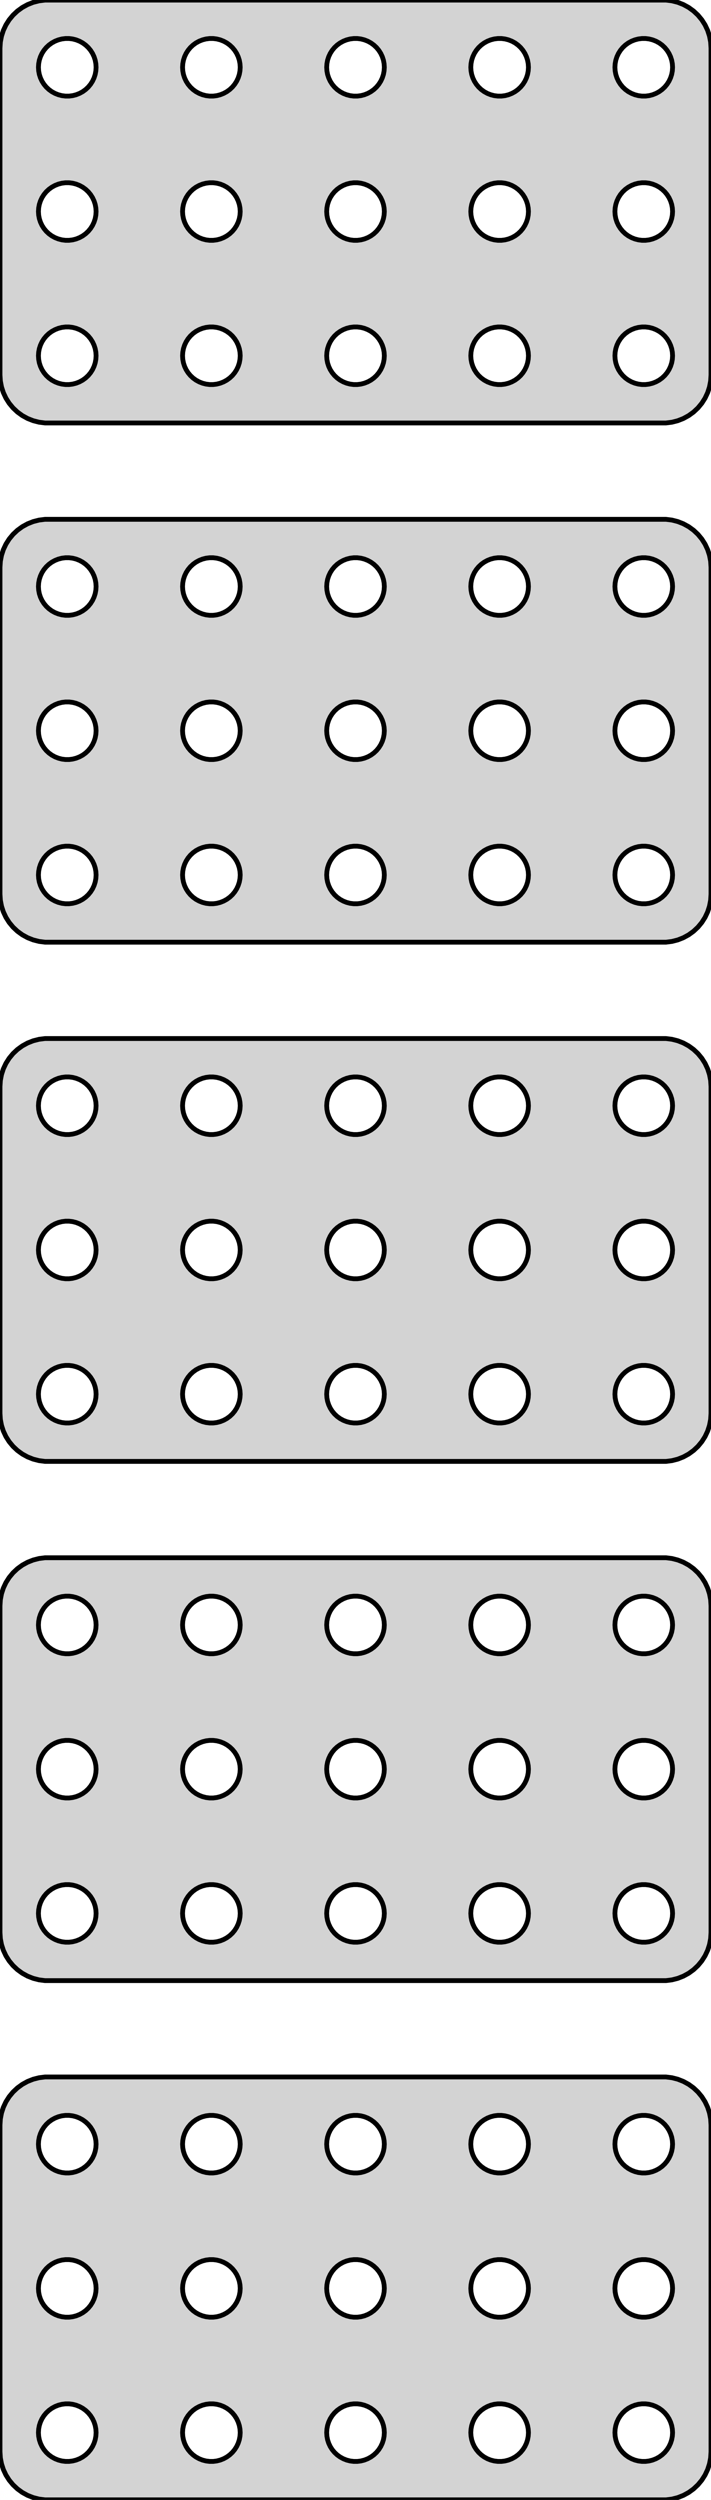 <?xml version="1.0" standalone="no"?>
<!DOCTYPE svg PUBLIC "-//W3C//DTD SVG 1.1//EN" "http://www.w3.org/Graphics/SVG/1.1/DTD/svg11.dtd">
<svg width="74mm" height="260mm" viewBox="-37 -508 74 260" xmlns="http://www.w3.org/2000/svg" version="1.1">
<title>OpenSCAD Model</title>
<path d="
M 32.937,-464.089 L 33.545,-464.245 L 34.129,-464.476 L 34.679,-464.778 L 35.187,-465.147 L 35.645,-465.577
 L 36.045,-466.061 L 36.382,-466.591 L 36.649,-467.159 L 36.843,-467.757 L 36.961,-468.373 L 37,-469
 L 37,-503 L 36.961,-503.627 L 36.843,-504.243 L 36.649,-504.841 L 36.382,-505.409 L 36.045,-505.939
 L 35.645,-506.423 L 35.187,-506.853 L 34.679,-507.222 L 34.129,-507.524 L 33.545,-507.755 L 32.937,-507.911
 L 32.314,-507.99 L -32.314,-507.99 L -32.937,-507.911 L -33.545,-507.755 L -34.129,-507.524 L -34.679,-507.222
 L -35.187,-506.853 L -35.645,-506.423 L -36.045,-505.939 L -36.382,-505.409 L -36.649,-504.841 L -36.843,-504.243
 L -36.961,-503.627 L -37,-503 L -37,-469 L -36.961,-468.373 L -36.843,-467.757 L -36.649,-467.159
 L -36.382,-466.591 L -36.045,-466.061 L -35.645,-465.577 L -35.187,-465.147 L -34.679,-464.778 L -34.129,-464.476
 L -33.545,-464.245 L -32.937,-464.089 L -32.314,-464.01 L 32.314,-464.01 z
M -0.188,-498.006 L -0.562,-498.053 L -0.927,-498.147 L -1.277,-498.286 L -1.607,-498.467 L -1.912,-498.688
 L -2.187,-498.946 L -2.427,-499.237 L -2.629,-499.555 L -2.789,-499.896 L -2.906,-500.254 L -2.976,-500.624
 L -3,-501 L -2.976,-501.376 L -2.906,-501.746 L -2.789,-502.104 L -2.629,-502.445 L -2.427,-502.763
 L -2.187,-503.054 L -1.912,-503.312 L -1.607,-503.533 L -1.277,-503.714 L -0.927,-503.853 L -0.562,-503.947
 L -0.188,-503.994 L 0.188,-503.994 L 0.562,-503.947 L 0.927,-503.853 L 1.277,-503.714 L 1.607,-503.533
 L 1.912,-503.312 L 2.187,-503.054 L 2.427,-502.763 L 2.629,-502.445 L 2.789,-502.104 L 2.906,-501.746
 L 2.976,-501.376 L 3,-501 L 2.976,-500.624 L 2.906,-500.254 L 2.789,-499.896 L 2.629,-499.555
 L 2.427,-499.237 L 2.187,-498.946 L 1.912,-498.688 L 1.607,-498.467 L 1.277,-498.286 L 0.927,-498.147
 L 0.562,-498.053 L 0.188,-498.006 z
M 29.812,-498.006 L 29.438,-498.053 L 29.073,-498.147 L 28.723,-498.286 L 28.392,-498.467 L 28.088,-498.688
 L 27.813,-498.946 L 27.573,-499.237 L 27.371,-499.555 L 27.211,-499.896 L 27.094,-500.254 L 27.024,-500.624
 L 27,-501 L 27.024,-501.376 L 27.094,-501.746 L 27.211,-502.104 L 27.371,-502.445 L 27.573,-502.763
 L 27.813,-503.054 L 28.088,-503.312 L 28.392,-503.533 L 28.723,-503.714 L 29.073,-503.853 L 29.438,-503.947
 L 29.812,-503.994 L 30.188,-503.994 L 30.562,-503.947 L 30.927,-503.853 L 31.277,-503.714 L 31.608,-503.533
 L 31.912,-503.312 L 32.187,-503.054 L 32.427,-502.763 L 32.629,-502.445 L 32.789,-502.104 L 32.906,-501.746
 L 32.976,-501.376 L 33,-501 L 32.976,-500.624 L 32.906,-500.254 L 32.789,-499.896 L 32.629,-499.555
 L 32.427,-499.237 L 32.187,-498.946 L 31.912,-498.688 L 31.608,-498.467 L 31.277,-498.286 L 30.927,-498.147
 L 30.562,-498.053 L 30.188,-498.006 z
M -15.188,-498.006 L -15.562,-498.053 L -15.927,-498.147 L -16.277,-498.286 L -16.608,-498.467 L -16.912,-498.688
 L -17.187,-498.946 L -17.427,-499.237 L -17.629,-499.555 L -17.789,-499.896 L -17.906,-500.254 L -17.976,-500.624
 L -18,-501 L -17.976,-501.376 L -17.906,-501.746 L -17.789,-502.104 L -17.629,-502.445 L -17.427,-502.763
 L -17.187,-503.054 L -16.912,-503.312 L -16.608,-503.533 L -16.277,-503.714 L -15.927,-503.853 L -15.562,-503.947
 L -15.188,-503.994 L -14.812,-503.994 L -14.438,-503.947 L -14.073,-503.853 L -13.723,-503.714 L -13.393,-503.533
 L -13.088,-503.312 L -12.813,-503.054 L -12.573,-502.763 L -12.371,-502.445 L -12.211,-502.104 L -12.094,-501.746
 L -12.024,-501.376 L -12,-501 L -12.024,-500.624 L -12.094,-500.254 L -12.211,-499.896 L -12.371,-499.555
 L -12.573,-499.237 L -12.813,-498.946 L -13.088,-498.688 L -13.393,-498.467 L -13.723,-498.286 L -14.073,-498.147
 L -14.438,-498.053 L -14.812,-498.006 z
M 14.812,-498.006 L 14.438,-498.053 L 14.073,-498.147 L 13.723,-498.286 L 13.393,-498.467 L 13.088,-498.688
 L 12.813,-498.946 L 12.573,-499.237 L 12.371,-499.555 L 12.211,-499.896 L 12.094,-500.254 L 12.024,-500.624
 L 12,-501 L 12.024,-501.376 L 12.094,-501.746 L 12.211,-502.104 L 12.371,-502.445 L 12.573,-502.763
 L 12.813,-503.054 L 13.088,-503.312 L 13.393,-503.533 L 13.723,-503.714 L 14.073,-503.853 L 14.438,-503.947
 L 14.812,-503.994 L 15.188,-503.994 L 15.562,-503.947 L 15.927,-503.853 L 16.277,-503.714 L 16.608,-503.533
 L 16.912,-503.312 L 17.187,-503.054 L 17.427,-502.763 L 17.629,-502.445 L 17.789,-502.104 L 17.906,-501.746
 L 17.976,-501.376 L 18,-501 L 17.976,-500.624 L 17.906,-500.254 L 17.789,-499.896 L 17.629,-499.555
 L 17.427,-499.237 L 17.187,-498.946 L 16.912,-498.688 L 16.608,-498.467 L 16.277,-498.286 L 15.927,-498.147
 L 15.562,-498.053 L 15.188,-498.006 z
M -30.188,-498.006 L -30.562,-498.053 L -30.927,-498.147 L -31.277,-498.286 L -31.608,-498.467 L -31.912,-498.688
 L -32.187,-498.946 L -32.427,-499.237 L -32.629,-499.555 L -32.789,-499.896 L -32.906,-500.254 L -32.976,-500.624
 L -33,-501 L -32.976,-501.376 L -32.906,-501.746 L -32.789,-502.104 L -32.629,-502.445 L -32.427,-502.763
 L -32.187,-503.054 L -31.912,-503.312 L -31.608,-503.533 L -31.277,-503.714 L -30.927,-503.853 L -30.562,-503.947
 L -30.188,-503.994 L -29.812,-503.994 L -29.438,-503.947 L -29.073,-503.853 L -28.723,-503.714 L -28.392,-503.533
 L -28.088,-503.312 L -27.813,-503.054 L -27.573,-502.763 L -27.371,-502.445 L -27.211,-502.104 L -27.094,-501.746
 L -27.024,-501.376 L -27,-501 L -27.024,-500.624 L -27.094,-500.254 L -27.211,-499.896 L -27.371,-499.555
 L -27.573,-499.237 L -27.813,-498.946 L -28.088,-498.688 L -28.392,-498.467 L -28.723,-498.286 L -29.073,-498.147
 L -29.438,-498.053 L -29.812,-498.006 z
M -30.188,-483.006 L -30.562,-483.053 L -30.927,-483.147 L -31.277,-483.286 L -31.608,-483.467 L -31.912,-483.688
 L -32.187,-483.946 L -32.427,-484.237 L -32.629,-484.555 L -32.789,-484.896 L -32.906,-485.254 L -32.976,-485.624
 L -33,-486 L -32.976,-486.376 L -32.906,-486.746 L -32.789,-487.104 L -32.629,-487.445 L -32.427,-487.763
 L -32.187,-488.054 L -31.912,-488.312 L -31.608,-488.533 L -31.277,-488.714 L -30.927,-488.853 L -30.562,-488.947
 L -30.188,-488.994 L -29.812,-488.994 L -29.438,-488.947 L -29.073,-488.853 L -28.723,-488.714 L -28.392,-488.533
 L -28.088,-488.312 L -27.813,-488.054 L -27.573,-487.763 L -27.371,-487.445 L -27.211,-487.104 L -27.094,-486.746
 L -27.024,-486.376 L -27,-486 L -27.024,-485.624 L -27.094,-485.254 L -27.211,-484.896 L -27.371,-484.555
 L -27.573,-484.237 L -27.813,-483.946 L -28.088,-483.688 L -28.392,-483.467 L -28.723,-483.286 L -29.073,-483.147
 L -29.438,-483.053 L -29.812,-483.006 z
M 29.812,-483.006 L 29.438,-483.053 L 29.073,-483.147 L 28.723,-483.286 L 28.392,-483.467 L 28.088,-483.688
 L 27.813,-483.946 L 27.573,-484.237 L 27.371,-484.555 L 27.211,-484.896 L 27.094,-485.254 L 27.024,-485.624
 L 27,-486 L 27.024,-486.376 L 27.094,-486.746 L 27.211,-487.104 L 27.371,-487.445 L 27.573,-487.763
 L 27.813,-488.054 L 28.088,-488.312 L 28.392,-488.533 L 28.723,-488.714 L 29.073,-488.853 L 29.438,-488.947
 L 29.812,-488.994 L 30.188,-488.994 L 30.562,-488.947 L 30.927,-488.853 L 31.277,-488.714 L 31.608,-488.533
 L 31.912,-488.312 L 32.187,-488.054 L 32.427,-487.763 L 32.629,-487.445 L 32.789,-487.104 L 32.906,-486.746
 L 32.976,-486.376 L 33,-486 L 32.976,-485.624 L 32.906,-485.254 L 32.789,-484.896 L 32.629,-484.555
 L 32.427,-484.237 L 32.187,-483.946 L 31.912,-483.688 L 31.608,-483.467 L 31.277,-483.286 L 30.927,-483.147
 L 30.562,-483.053 L 30.188,-483.006 z
M -0.188,-483.006 L -0.562,-483.053 L -0.927,-483.147 L -1.277,-483.286 L -1.607,-483.467 L -1.912,-483.688
 L -2.187,-483.946 L -2.427,-484.237 L -2.629,-484.555 L -2.789,-484.896 L -2.906,-485.254 L -2.976,-485.624
 L -3,-486 L -2.976,-486.376 L -2.906,-486.746 L -2.789,-487.104 L -2.629,-487.445 L -2.427,-487.763
 L -2.187,-488.054 L -1.912,-488.312 L -1.607,-488.533 L -1.277,-488.714 L -0.927,-488.853 L -0.562,-488.947
 L -0.188,-488.994 L 0.188,-488.994 L 0.562,-488.947 L 0.927,-488.853 L 1.277,-488.714 L 1.607,-488.533
 L 1.912,-488.312 L 2.187,-488.054 L 2.427,-487.763 L 2.629,-487.445 L 2.789,-487.104 L 2.906,-486.746
 L 2.976,-486.376 L 3,-486 L 2.976,-485.624 L 2.906,-485.254 L 2.789,-484.896 L 2.629,-484.555
 L 2.427,-484.237 L 2.187,-483.946 L 1.912,-483.688 L 1.607,-483.467 L 1.277,-483.286 L 0.927,-483.147
 L 0.562,-483.053 L 0.188,-483.006 z
M 14.812,-483.006 L 14.438,-483.053 L 14.073,-483.147 L 13.723,-483.286 L 13.393,-483.467 L 13.088,-483.688
 L 12.813,-483.946 L 12.573,-484.237 L 12.371,-484.555 L 12.211,-484.896 L 12.094,-485.254 L 12.024,-485.624
 L 12,-486 L 12.024,-486.376 L 12.094,-486.746 L 12.211,-487.104 L 12.371,-487.445 L 12.573,-487.763
 L 12.813,-488.054 L 13.088,-488.312 L 13.393,-488.533 L 13.723,-488.714 L 14.073,-488.853 L 14.438,-488.947
 L 14.812,-488.994 L 15.188,-488.994 L 15.562,-488.947 L 15.927,-488.853 L 16.277,-488.714 L 16.608,-488.533
 L 16.912,-488.312 L 17.187,-488.054 L 17.427,-487.763 L 17.629,-487.445 L 17.789,-487.104 L 17.906,-486.746
 L 17.976,-486.376 L 18,-486 L 17.976,-485.624 L 17.906,-485.254 L 17.789,-484.896 L 17.629,-484.555
 L 17.427,-484.237 L 17.187,-483.946 L 16.912,-483.688 L 16.608,-483.467 L 16.277,-483.286 L 15.927,-483.147
 L 15.562,-483.053 L 15.188,-483.006 z
M -15.188,-483.006 L -15.562,-483.053 L -15.927,-483.147 L -16.277,-483.286 L -16.608,-483.467 L -16.912,-483.688
 L -17.187,-483.946 L -17.427,-484.237 L -17.629,-484.555 L -17.789,-484.896 L -17.906,-485.254 L -17.976,-485.624
 L -18,-486 L -17.976,-486.376 L -17.906,-486.746 L -17.789,-487.104 L -17.629,-487.445 L -17.427,-487.763
 L -17.187,-488.054 L -16.912,-488.312 L -16.608,-488.533 L -16.277,-488.714 L -15.927,-488.853 L -15.562,-488.947
 L -15.188,-488.994 L -14.812,-488.994 L -14.438,-488.947 L -14.073,-488.853 L -13.723,-488.714 L -13.393,-488.533
 L -13.088,-488.312 L -12.813,-488.054 L -12.573,-487.763 L -12.371,-487.445 L -12.211,-487.104 L -12.094,-486.746
 L -12.024,-486.376 L -12,-486 L -12.024,-485.624 L -12.094,-485.254 L -12.211,-484.896 L -12.371,-484.555
 L -12.573,-484.237 L -12.813,-483.946 L -13.088,-483.688 L -13.393,-483.467 L -13.723,-483.286 L -14.073,-483.147
 L -14.438,-483.053 L -14.812,-483.006 z
M -0.188,-468.006 L -0.562,-468.053 L -0.927,-468.147 L -1.277,-468.286 L -1.607,-468.467 L -1.912,-468.688
 L -2.187,-468.946 L -2.427,-469.237 L -2.629,-469.555 L -2.789,-469.896 L -2.906,-470.254 L -2.976,-470.624
 L -3,-471 L -2.976,-471.376 L -2.906,-471.746 L -2.789,-472.104 L -2.629,-472.445 L -2.427,-472.763
 L -2.187,-473.054 L -1.912,-473.312 L -1.607,-473.533 L -1.277,-473.714 L -0.927,-473.853 L -0.562,-473.947
 L -0.188,-473.994 L 0.188,-473.994 L 0.562,-473.947 L 0.927,-473.853 L 1.277,-473.714 L 1.607,-473.533
 L 1.912,-473.312 L 2.187,-473.054 L 2.427,-472.763 L 2.629,-472.445 L 2.789,-472.104 L 2.906,-471.746
 L 2.976,-471.376 L 3,-471 L 2.976,-470.624 L 2.906,-470.254 L 2.789,-469.896 L 2.629,-469.555
 L 2.427,-469.237 L 2.187,-468.946 L 1.912,-468.688 L 1.607,-468.467 L 1.277,-468.286 L 0.927,-468.147
 L 0.562,-468.053 L 0.188,-468.006 z
M 14.812,-468.006 L 14.438,-468.053 L 14.073,-468.147 L 13.723,-468.286 L 13.393,-468.467 L 13.088,-468.688
 L 12.813,-468.946 L 12.573,-469.237 L 12.371,-469.555 L 12.211,-469.896 L 12.094,-470.254 L 12.024,-470.624
 L 12,-471 L 12.024,-471.376 L 12.094,-471.746 L 12.211,-472.104 L 12.371,-472.445 L 12.573,-472.763
 L 12.813,-473.054 L 13.088,-473.312 L 13.393,-473.533 L 13.723,-473.714 L 14.073,-473.853 L 14.438,-473.947
 L 14.812,-473.994 L 15.188,-473.994 L 15.562,-473.947 L 15.927,-473.853 L 16.277,-473.714 L 16.608,-473.533
 L 16.912,-473.312 L 17.187,-473.054 L 17.427,-472.763 L 17.629,-472.445 L 17.789,-472.104 L 17.906,-471.746
 L 17.976,-471.376 L 18,-471 L 17.976,-470.624 L 17.906,-470.254 L 17.789,-469.896 L 17.629,-469.555
 L 17.427,-469.237 L 17.187,-468.946 L 16.912,-468.688 L 16.608,-468.467 L 16.277,-468.286 L 15.927,-468.147
 L 15.562,-468.053 L 15.188,-468.006 z
M -30.188,-468.006 L -30.562,-468.053 L -30.927,-468.147 L -31.277,-468.286 L -31.608,-468.467 L -31.912,-468.688
 L -32.187,-468.946 L -32.427,-469.237 L -32.629,-469.555 L -32.789,-469.896 L -32.906,-470.254 L -32.976,-470.624
 L -33,-471 L -32.976,-471.376 L -32.906,-471.746 L -32.789,-472.104 L -32.629,-472.445 L -32.427,-472.763
 L -32.187,-473.054 L -31.912,-473.312 L -31.608,-473.533 L -31.277,-473.714 L -30.927,-473.853 L -30.562,-473.947
 L -30.188,-473.994 L -29.812,-473.994 L -29.438,-473.947 L -29.073,-473.853 L -28.723,-473.714 L -28.392,-473.533
 L -28.088,-473.312 L -27.813,-473.054 L -27.573,-472.763 L -27.371,-472.445 L -27.211,-472.104 L -27.094,-471.746
 L -27.024,-471.376 L -27,-471 L -27.024,-470.624 L -27.094,-470.254 L -27.211,-469.896 L -27.371,-469.555
 L -27.573,-469.237 L -27.813,-468.946 L -28.088,-468.688 L -28.392,-468.467 L -28.723,-468.286 L -29.073,-468.147
 L -29.438,-468.053 L -29.812,-468.006 z
M -15.188,-468.006 L -15.562,-468.053 L -15.927,-468.147 L -16.277,-468.286 L -16.608,-468.467 L -16.912,-468.688
 L -17.187,-468.946 L -17.427,-469.237 L -17.629,-469.555 L -17.789,-469.896 L -17.906,-470.254 L -17.976,-470.624
 L -18,-471 L -17.976,-471.376 L -17.906,-471.746 L -17.789,-472.104 L -17.629,-472.445 L -17.427,-472.763
 L -17.187,-473.054 L -16.912,-473.312 L -16.608,-473.533 L -16.277,-473.714 L -15.927,-473.853 L -15.562,-473.947
 L -15.188,-473.994 L -14.812,-473.994 L -14.438,-473.947 L -14.073,-473.853 L -13.723,-473.714 L -13.393,-473.533
 L -13.088,-473.312 L -12.813,-473.054 L -12.573,-472.763 L -12.371,-472.445 L -12.211,-472.104 L -12.094,-471.746
 L -12.024,-471.376 L -12,-471 L -12.024,-470.624 L -12.094,-470.254 L -12.211,-469.896 L -12.371,-469.555
 L -12.573,-469.237 L -12.813,-468.946 L -13.088,-468.688 L -13.393,-468.467 L -13.723,-468.286 L -14.073,-468.147
 L -14.438,-468.053 L -14.812,-468.006 z
M 29.812,-468.006 L 29.438,-468.053 L 29.073,-468.147 L 28.723,-468.286 L 28.392,-468.467 L 28.088,-468.688
 L 27.813,-468.946 L 27.573,-469.237 L 27.371,-469.555 L 27.211,-469.896 L 27.094,-470.254 L 27.024,-470.624
 L 27,-471 L 27.024,-471.376 L 27.094,-471.746 L 27.211,-472.104 L 27.371,-472.445 L 27.573,-472.763
 L 27.813,-473.054 L 28.088,-473.312 L 28.392,-473.533 L 28.723,-473.714 L 29.073,-473.853 L 29.438,-473.947
 L 29.812,-473.994 L 30.188,-473.994 L 30.562,-473.947 L 30.927,-473.853 L 31.277,-473.714 L 31.608,-473.533
 L 31.912,-473.312 L 32.187,-473.054 L 32.427,-472.763 L 32.629,-472.445 L 32.789,-472.104 L 32.906,-471.746
 L 32.976,-471.376 L 33,-471 L 32.976,-470.624 L 32.906,-470.254 L 32.789,-469.896 L 32.629,-469.555
 L 32.427,-469.237 L 32.187,-468.946 L 31.912,-468.688 L 31.608,-468.467 L 31.277,-468.286 L 30.927,-468.147
 L 30.562,-468.053 L 30.188,-468.006 z
M 32.937,-410.089 L 33.545,-410.245 L 34.129,-410.476 L 34.679,-410.778 L 35.187,-411.147 L 35.645,-411.577
 L 36.045,-412.061 L 36.382,-412.591 L 36.649,-413.159 L 36.843,-413.757 L 36.961,-414.373 L 37,-415
 L 37,-449 L 36.961,-449.627 L 36.843,-450.243 L 36.649,-450.841 L 36.382,-451.409 L 36.045,-451.939
 L 35.645,-452.423 L 35.187,-452.853 L 34.679,-453.222 L 34.129,-453.524 L 33.545,-453.755 L 32.937,-453.911
 L 32.314,-453.99 L -32.314,-453.99 L -32.937,-453.911 L -33.545,-453.755 L -34.129,-453.524 L -34.679,-453.222
 L -35.187,-452.853 L -35.645,-452.423 L -36.045,-451.939 L -36.382,-451.409 L -36.649,-450.841 L -36.843,-450.243
 L -36.961,-449.627 L -37,-449 L -37,-415 L -36.961,-414.373 L -36.843,-413.757 L -36.649,-413.159
 L -36.382,-412.591 L -36.045,-412.061 L -35.645,-411.577 L -35.187,-411.147 L -34.679,-410.778 L -34.129,-410.476
 L -33.545,-410.245 L -32.937,-410.089 L -32.314,-410.01 L 32.314,-410.01 z
M -0.188,-444.006 L -0.562,-444.053 L -0.927,-444.147 L -1.277,-444.286 L -1.607,-444.467 L -1.912,-444.688
 L -2.187,-444.946 L -2.427,-445.237 L -2.629,-445.555 L -2.789,-445.896 L -2.906,-446.254 L -2.976,-446.624
 L -3,-447 L -2.976,-447.376 L -2.906,-447.746 L -2.789,-448.104 L -2.629,-448.445 L -2.427,-448.763
 L -2.187,-449.054 L -1.912,-449.312 L -1.607,-449.533 L -1.277,-449.714 L -0.927,-449.853 L -0.562,-449.947
 L -0.188,-449.994 L 0.188,-449.994 L 0.562,-449.947 L 0.927,-449.853 L 1.277,-449.714 L 1.607,-449.533
 L 1.912,-449.312 L 2.187,-449.054 L 2.427,-448.763 L 2.629,-448.445 L 2.789,-448.104 L 2.906,-447.746
 L 2.976,-447.376 L 3,-447 L 2.976,-446.624 L 2.906,-446.254 L 2.789,-445.896 L 2.629,-445.555
 L 2.427,-445.237 L 2.187,-444.946 L 1.912,-444.688 L 1.607,-444.467 L 1.277,-444.286 L 0.927,-444.147
 L 0.562,-444.053 L 0.188,-444.006 z
M 29.812,-444.006 L 29.438,-444.053 L 29.073,-444.147 L 28.723,-444.286 L 28.392,-444.467 L 28.088,-444.688
 L 27.813,-444.946 L 27.573,-445.237 L 27.371,-445.555 L 27.211,-445.896 L 27.094,-446.254 L 27.024,-446.624
 L 27,-447 L 27.024,-447.376 L 27.094,-447.746 L 27.211,-448.104 L 27.371,-448.445 L 27.573,-448.763
 L 27.813,-449.054 L 28.088,-449.312 L 28.392,-449.533 L 28.723,-449.714 L 29.073,-449.853 L 29.438,-449.947
 L 29.812,-449.994 L 30.188,-449.994 L 30.562,-449.947 L 30.927,-449.853 L 31.277,-449.714 L 31.608,-449.533
 L 31.912,-449.312 L 32.187,-449.054 L 32.427,-448.763 L 32.629,-448.445 L 32.789,-448.104 L 32.906,-447.746
 L 32.976,-447.376 L 33,-447 L 32.976,-446.624 L 32.906,-446.254 L 32.789,-445.896 L 32.629,-445.555
 L 32.427,-445.237 L 32.187,-444.946 L 31.912,-444.688 L 31.608,-444.467 L 31.277,-444.286 L 30.927,-444.147
 L 30.562,-444.053 L 30.188,-444.006 z
M -15.188,-444.006 L -15.562,-444.053 L -15.927,-444.147 L -16.277,-444.286 L -16.608,-444.467 L -16.912,-444.688
 L -17.187,-444.946 L -17.427,-445.237 L -17.629,-445.555 L -17.789,-445.896 L -17.906,-446.254 L -17.976,-446.624
 L -18,-447 L -17.976,-447.376 L -17.906,-447.746 L -17.789,-448.104 L -17.629,-448.445 L -17.427,-448.763
 L -17.187,-449.054 L -16.912,-449.312 L -16.608,-449.533 L -16.277,-449.714 L -15.927,-449.853 L -15.562,-449.947
 L -15.188,-449.994 L -14.812,-449.994 L -14.438,-449.947 L -14.073,-449.853 L -13.723,-449.714 L -13.393,-449.533
 L -13.088,-449.312 L -12.813,-449.054 L -12.573,-448.763 L -12.371,-448.445 L -12.211,-448.104 L -12.094,-447.746
 L -12.024,-447.376 L -12,-447 L -12.024,-446.624 L -12.094,-446.254 L -12.211,-445.896 L -12.371,-445.555
 L -12.573,-445.237 L -12.813,-444.946 L -13.088,-444.688 L -13.393,-444.467 L -13.723,-444.286 L -14.073,-444.147
 L -14.438,-444.053 L -14.812,-444.006 z
M 14.812,-444.006 L 14.438,-444.053 L 14.073,-444.147 L 13.723,-444.286 L 13.393,-444.467 L 13.088,-444.688
 L 12.813,-444.946 L 12.573,-445.237 L 12.371,-445.555 L 12.211,-445.896 L 12.094,-446.254 L 12.024,-446.624
 L 12,-447 L 12.024,-447.376 L 12.094,-447.746 L 12.211,-448.104 L 12.371,-448.445 L 12.573,-448.763
 L 12.813,-449.054 L 13.088,-449.312 L 13.393,-449.533 L 13.723,-449.714 L 14.073,-449.853 L 14.438,-449.947
 L 14.812,-449.994 L 15.188,-449.994 L 15.562,-449.947 L 15.927,-449.853 L 16.277,-449.714 L 16.608,-449.533
 L 16.912,-449.312 L 17.187,-449.054 L 17.427,-448.763 L 17.629,-448.445 L 17.789,-448.104 L 17.906,-447.746
 L 17.976,-447.376 L 18,-447 L 17.976,-446.624 L 17.906,-446.254 L 17.789,-445.896 L 17.629,-445.555
 L 17.427,-445.237 L 17.187,-444.946 L 16.912,-444.688 L 16.608,-444.467 L 16.277,-444.286 L 15.927,-444.147
 L 15.562,-444.053 L 15.188,-444.006 z
M -30.188,-444.006 L -30.562,-444.053 L -30.927,-444.147 L -31.277,-444.286 L -31.608,-444.467 L -31.912,-444.688
 L -32.187,-444.946 L -32.427,-445.237 L -32.629,-445.555 L -32.789,-445.896 L -32.906,-446.254 L -32.976,-446.624
 L -33,-447 L -32.976,-447.376 L -32.906,-447.746 L -32.789,-448.104 L -32.629,-448.445 L -32.427,-448.763
 L -32.187,-449.054 L -31.912,-449.312 L -31.608,-449.533 L -31.277,-449.714 L -30.927,-449.853 L -30.562,-449.947
 L -30.188,-449.994 L -29.812,-449.994 L -29.438,-449.947 L -29.073,-449.853 L -28.723,-449.714 L -28.392,-449.533
 L -28.088,-449.312 L -27.813,-449.054 L -27.573,-448.763 L -27.371,-448.445 L -27.211,-448.104 L -27.094,-447.746
 L -27.024,-447.376 L -27,-447 L -27.024,-446.624 L -27.094,-446.254 L -27.211,-445.896 L -27.371,-445.555
 L -27.573,-445.237 L -27.813,-444.946 L -28.088,-444.688 L -28.392,-444.467 L -28.723,-444.286 L -29.073,-444.147
 L -29.438,-444.053 L -29.812,-444.006 z
M -30.188,-429.006 L -30.562,-429.053 L -30.927,-429.147 L -31.277,-429.286 L -31.608,-429.467 L -31.912,-429.688
 L -32.187,-429.946 L -32.427,-430.237 L -32.629,-430.555 L -32.789,-430.896 L -32.906,-431.254 L -32.976,-431.624
 L -33,-432 L -32.976,-432.376 L -32.906,-432.746 L -32.789,-433.104 L -32.629,-433.445 L -32.427,-433.763
 L -32.187,-434.054 L -31.912,-434.312 L -31.608,-434.533 L -31.277,-434.714 L -30.927,-434.853 L -30.562,-434.947
 L -30.188,-434.994 L -29.812,-434.994 L -29.438,-434.947 L -29.073,-434.853 L -28.723,-434.714 L -28.392,-434.533
 L -28.088,-434.312 L -27.813,-434.054 L -27.573,-433.763 L -27.371,-433.445 L -27.211,-433.104 L -27.094,-432.746
 L -27.024,-432.376 L -27,-432 L -27.024,-431.624 L -27.094,-431.254 L -27.211,-430.896 L -27.371,-430.555
 L -27.573,-430.237 L -27.813,-429.946 L -28.088,-429.688 L -28.392,-429.467 L -28.723,-429.286 L -29.073,-429.147
 L -29.438,-429.053 L -29.812,-429.006 z
M 29.812,-429.006 L 29.438,-429.053 L 29.073,-429.147 L 28.723,-429.286 L 28.392,-429.467 L 28.088,-429.688
 L 27.813,-429.946 L 27.573,-430.237 L 27.371,-430.555 L 27.211,-430.896 L 27.094,-431.254 L 27.024,-431.624
 L 27,-432 L 27.024,-432.376 L 27.094,-432.746 L 27.211,-433.104 L 27.371,-433.445 L 27.573,-433.763
 L 27.813,-434.054 L 28.088,-434.312 L 28.392,-434.533 L 28.723,-434.714 L 29.073,-434.853 L 29.438,-434.947
 L 29.812,-434.994 L 30.188,-434.994 L 30.562,-434.947 L 30.927,-434.853 L 31.277,-434.714 L 31.608,-434.533
 L 31.912,-434.312 L 32.187,-434.054 L 32.427,-433.763 L 32.629,-433.445 L 32.789,-433.104 L 32.906,-432.746
 L 32.976,-432.376 L 33,-432 L 32.976,-431.624 L 32.906,-431.254 L 32.789,-430.896 L 32.629,-430.555
 L 32.427,-430.237 L 32.187,-429.946 L 31.912,-429.688 L 31.608,-429.467 L 31.277,-429.286 L 30.927,-429.147
 L 30.562,-429.053 L 30.188,-429.006 z
M -0.188,-429.006 L -0.562,-429.053 L -0.927,-429.147 L -1.277,-429.286 L -1.607,-429.467 L -1.912,-429.688
 L -2.187,-429.946 L -2.427,-430.237 L -2.629,-430.555 L -2.789,-430.896 L -2.906,-431.254 L -2.976,-431.624
 L -3,-432 L -2.976,-432.376 L -2.906,-432.746 L -2.789,-433.104 L -2.629,-433.445 L -2.427,-433.763
 L -2.187,-434.054 L -1.912,-434.312 L -1.607,-434.533 L -1.277,-434.714 L -0.927,-434.853 L -0.562,-434.947
 L -0.188,-434.994 L 0.188,-434.994 L 0.562,-434.947 L 0.927,-434.853 L 1.277,-434.714 L 1.607,-434.533
 L 1.912,-434.312 L 2.187,-434.054 L 2.427,-433.763 L 2.629,-433.445 L 2.789,-433.104 L 2.906,-432.746
 L 2.976,-432.376 L 3,-432 L 2.976,-431.624 L 2.906,-431.254 L 2.789,-430.896 L 2.629,-430.555
 L 2.427,-430.237 L 2.187,-429.946 L 1.912,-429.688 L 1.607,-429.467 L 1.277,-429.286 L 0.927,-429.147
 L 0.562,-429.053 L 0.188,-429.006 z
M 14.812,-429.006 L 14.438,-429.053 L 14.073,-429.147 L 13.723,-429.286 L 13.393,-429.467 L 13.088,-429.688
 L 12.813,-429.946 L 12.573,-430.237 L 12.371,-430.555 L 12.211,-430.896 L 12.094,-431.254 L 12.024,-431.624
 L 12,-432 L 12.024,-432.376 L 12.094,-432.746 L 12.211,-433.104 L 12.371,-433.445 L 12.573,-433.763
 L 12.813,-434.054 L 13.088,-434.312 L 13.393,-434.533 L 13.723,-434.714 L 14.073,-434.853 L 14.438,-434.947
 L 14.812,-434.994 L 15.188,-434.994 L 15.562,-434.947 L 15.927,-434.853 L 16.277,-434.714 L 16.608,-434.533
 L 16.912,-434.312 L 17.187,-434.054 L 17.427,-433.763 L 17.629,-433.445 L 17.789,-433.104 L 17.906,-432.746
 L 17.976,-432.376 L 18,-432 L 17.976,-431.624 L 17.906,-431.254 L 17.789,-430.896 L 17.629,-430.555
 L 17.427,-430.237 L 17.187,-429.946 L 16.912,-429.688 L 16.608,-429.467 L 16.277,-429.286 L 15.927,-429.147
 L 15.562,-429.053 L 15.188,-429.006 z
M -15.188,-429.006 L -15.562,-429.053 L -15.927,-429.147 L -16.277,-429.286 L -16.608,-429.467 L -16.912,-429.688
 L -17.187,-429.946 L -17.427,-430.237 L -17.629,-430.555 L -17.789,-430.896 L -17.906,-431.254 L -17.976,-431.624
 L -18,-432 L -17.976,-432.376 L -17.906,-432.746 L -17.789,-433.104 L -17.629,-433.445 L -17.427,-433.763
 L -17.187,-434.054 L -16.912,-434.312 L -16.608,-434.533 L -16.277,-434.714 L -15.927,-434.853 L -15.562,-434.947
 L -15.188,-434.994 L -14.812,-434.994 L -14.438,-434.947 L -14.073,-434.853 L -13.723,-434.714 L -13.393,-434.533
 L -13.088,-434.312 L -12.813,-434.054 L -12.573,-433.763 L -12.371,-433.445 L -12.211,-433.104 L -12.094,-432.746
 L -12.024,-432.376 L -12,-432 L -12.024,-431.624 L -12.094,-431.254 L -12.211,-430.896 L -12.371,-430.555
 L -12.573,-430.237 L -12.813,-429.946 L -13.088,-429.688 L -13.393,-429.467 L -13.723,-429.286 L -14.073,-429.147
 L -14.438,-429.053 L -14.812,-429.006 z
M -30.188,-414.006 L -30.562,-414.053 L -30.927,-414.147 L -31.277,-414.286 L -31.608,-414.467 L -31.912,-414.688
 L -32.187,-414.946 L -32.427,-415.237 L -32.629,-415.555 L -32.789,-415.896 L -32.906,-416.254 L -32.976,-416.624
 L -33,-417 L -32.976,-417.376 L -32.906,-417.746 L -32.789,-418.104 L -32.629,-418.445 L -32.427,-418.763
 L -32.187,-419.054 L -31.912,-419.312 L -31.608,-419.533 L -31.277,-419.714 L -30.927,-419.853 L -30.562,-419.947
 L -30.188,-419.994 L -29.812,-419.994 L -29.438,-419.947 L -29.073,-419.853 L -28.723,-419.714 L -28.392,-419.533
 L -28.088,-419.312 L -27.813,-419.054 L -27.573,-418.763 L -27.371,-418.445 L -27.211,-418.104 L -27.094,-417.746
 L -27.024,-417.376 L -27,-417 L -27.024,-416.624 L -27.094,-416.254 L -27.211,-415.896 L -27.371,-415.555
 L -27.573,-415.237 L -27.813,-414.946 L -28.088,-414.688 L -28.392,-414.467 L -28.723,-414.286 L -29.073,-414.147
 L -29.438,-414.053 L -29.812,-414.006 z
M 14.812,-414.006 L 14.438,-414.053 L 14.073,-414.147 L 13.723,-414.286 L 13.393,-414.467 L 13.088,-414.688
 L 12.813,-414.946 L 12.573,-415.237 L 12.371,-415.555 L 12.211,-415.896 L 12.094,-416.254 L 12.024,-416.624
 L 12,-417 L 12.024,-417.376 L 12.094,-417.746 L 12.211,-418.104 L 12.371,-418.445 L 12.573,-418.763
 L 12.813,-419.054 L 13.088,-419.312 L 13.393,-419.533 L 13.723,-419.714 L 14.073,-419.853 L 14.438,-419.947
 L 14.812,-419.994 L 15.188,-419.994 L 15.562,-419.947 L 15.927,-419.853 L 16.277,-419.714 L 16.608,-419.533
 L 16.912,-419.312 L 17.187,-419.054 L 17.427,-418.763 L 17.629,-418.445 L 17.789,-418.104 L 17.906,-417.746
 L 17.976,-417.376 L 18,-417 L 17.976,-416.624 L 17.906,-416.254 L 17.789,-415.896 L 17.629,-415.555
 L 17.427,-415.237 L 17.187,-414.946 L 16.912,-414.688 L 16.608,-414.467 L 16.277,-414.286 L 15.927,-414.147
 L 15.562,-414.053 L 15.188,-414.006 z
M -15.188,-414.006 L -15.562,-414.053 L -15.927,-414.147 L -16.277,-414.286 L -16.608,-414.467 L -16.912,-414.688
 L -17.187,-414.946 L -17.427,-415.237 L -17.629,-415.555 L -17.789,-415.896 L -17.906,-416.254 L -17.976,-416.624
 L -18,-417 L -17.976,-417.376 L -17.906,-417.746 L -17.789,-418.104 L -17.629,-418.445 L -17.427,-418.763
 L -17.187,-419.054 L -16.912,-419.312 L -16.608,-419.533 L -16.277,-419.714 L -15.927,-419.853 L -15.562,-419.947
 L -15.188,-419.994 L -14.812,-419.994 L -14.438,-419.947 L -14.073,-419.853 L -13.723,-419.714 L -13.393,-419.533
 L -13.088,-419.312 L -12.813,-419.054 L -12.573,-418.763 L -12.371,-418.445 L -12.211,-418.104 L -12.094,-417.746
 L -12.024,-417.376 L -12,-417 L -12.024,-416.624 L -12.094,-416.254 L -12.211,-415.896 L -12.371,-415.555
 L -12.573,-415.237 L -12.813,-414.946 L -13.088,-414.688 L -13.393,-414.467 L -13.723,-414.286 L -14.073,-414.147
 L -14.438,-414.053 L -14.812,-414.006 z
M 29.812,-414.006 L 29.438,-414.053 L 29.073,-414.147 L 28.723,-414.286 L 28.392,-414.467 L 28.088,-414.688
 L 27.813,-414.946 L 27.573,-415.237 L 27.371,-415.555 L 27.211,-415.896 L 27.094,-416.254 L 27.024,-416.624
 L 27,-417 L 27.024,-417.376 L 27.094,-417.746 L 27.211,-418.104 L 27.371,-418.445 L 27.573,-418.763
 L 27.813,-419.054 L 28.088,-419.312 L 28.392,-419.533 L 28.723,-419.714 L 29.073,-419.853 L 29.438,-419.947
 L 29.812,-419.994 L 30.188,-419.994 L 30.562,-419.947 L 30.927,-419.853 L 31.277,-419.714 L 31.608,-419.533
 L 31.912,-419.312 L 32.187,-419.054 L 32.427,-418.763 L 32.629,-418.445 L 32.789,-418.104 L 32.906,-417.746
 L 32.976,-417.376 L 33,-417 L 32.976,-416.624 L 32.906,-416.254 L 32.789,-415.896 L 32.629,-415.555
 L 32.427,-415.237 L 32.187,-414.946 L 31.912,-414.688 L 31.608,-414.467 L 31.277,-414.286 L 30.927,-414.147
 L 30.562,-414.053 L 30.188,-414.006 z
M -0.188,-414.006 L -0.562,-414.053 L -0.927,-414.147 L -1.277,-414.286 L -1.607,-414.467 L -1.912,-414.688
 L -2.187,-414.946 L -2.427,-415.237 L -2.629,-415.555 L -2.789,-415.896 L -2.906,-416.254 L -2.976,-416.624
 L -3,-417 L -2.976,-417.376 L -2.906,-417.746 L -2.789,-418.104 L -2.629,-418.445 L -2.427,-418.763
 L -2.187,-419.054 L -1.912,-419.312 L -1.607,-419.533 L -1.277,-419.714 L -0.927,-419.853 L -0.562,-419.947
 L -0.188,-419.994 L 0.188,-419.994 L 0.562,-419.947 L 0.927,-419.853 L 1.277,-419.714 L 1.607,-419.533
 L 1.912,-419.312 L 2.187,-419.054 L 2.427,-418.763 L 2.629,-418.445 L 2.789,-418.104 L 2.906,-417.746
 L 2.976,-417.376 L 3,-417 L 2.976,-416.624 L 2.906,-416.254 L 2.789,-415.896 L 2.629,-415.555
 L 2.427,-415.237 L 2.187,-414.946 L 1.912,-414.688 L 1.607,-414.467 L 1.277,-414.286 L 0.927,-414.147
 L 0.562,-414.053 L 0.188,-414.006 z
M 32.937,-356.089 L 33.545,-356.245 L 34.129,-356.476 L 34.679,-356.778 L 35.187,-357.147 L 35.645,-357.577
 L 36.045,-358.061 L 36.382,-358.591 L 36.649,-359.159 L 36.843,-359.757 L 36.961,-360.373 L 37,-361
 L 37,-395 L 36.961,-395.627 L 36.843,-396.243 L 36.649,-396.841 L 36.382,-397.409 L 36.045,-397.939
 L 35.645,-398.423 L 35.187,-398.853 L 34.679,-399.222 L 34.129,-399.524 L 33.545,-399.755 L 32.937,-399.911
 L 32.314,-399.99 L -32.314,-399.99 L -32.937,-399.911 L -33.545,-399.755 L -34.129,-399.524 L -34.679,-399.222
 L -35.187,-398.853 L -35.645,-398.423 L -36.045,-397.939 L -36.382,-397.409 L -36.649,-396.841 L -36.843,-396.243
 L -36.961,-395.627 L -37,-395 L -37,-361 L -36.961,-360.373 L -36.843,-359.757 L -36.649,-359.159
 L -36.382,-358.591 L -36.045,-358.061 L -35.645,-357.577 L -35.187,-357.147 L -34.679,-356.778 L -34.129,-356.476
 L -33.545,-356.245 L -32.937,-356.089 L -32.314,-356.01 L 32.314,-356.01 z
M -0.188,-390.006 L -0.562,-390.053 L -0.927,-390.147 L -1.277,-390.286 L -1.607,-390.467 L -1.912,-390.688
 L -2.187,-390.946 L -2.427,-391.237 L -2.629,-391.555 L -2.789,-391.896 L -2.906,-392.254 L -2.976,-392.624
 L -3,-393 L -2.976,-393.376 L -2.906,-393.746 L -2.789,-394.104 L -2.629,-394.445 L -2.427,-394.763
 L -2.187,-395.054 L -1.912,-395.312 L -1.607,-395.533 L -1.277,-395.714 L -0.927,-395.853 L -0.562,-395.947
 L -0.188,-395.994 L 0.188,-395.994 L 0.562,-395.947 L 0.927,-395.853 L 1.277,-395.714 L 1.607,-395.533
 L 1.912,-395.312 L 2.187,-395.054 L 2.427,-394.763 L 2.629,-394.445 L 2.789,-394.104 L 2.906,-393.746
 L 2.976,-393.376 L 3,-393 L 2.976,-392.624 L 2.906,-392.254 L 2.789,-391.896 L 2.629,-391.555
 L 2.427,-391.237 L 2.187,-390.946 L 1.912,-390.688 L 1.607,-390.467 L 1.277,-390.286 L 0.927,-390.147
 L 0.562,-390.053 L 0.188,-390.006 z
M 29.812,-390.006 L 29.438,-390.053 L 29.073,-390.147 L 28.723,-390.286 L 28.392,-390.467 L 28.088,-390.688
 L 27.813,-390.946 L 27.573,-391.237 L 27.371,-391.555 L 27.211,-391.896 L 27.094,-392.254 L 27.024,-392.624
 L 27,-393 L 27.024,-393.376 L 27.094,-393.746 L 27.211,-394.104 L 27.371,-394.445 L 27.573,-394.763
 L 27.813,-395.054 L 28.088,-395.312 L 28.392,-395.533 L 28.723,-395.714 L 29.073,-395.853 L 29.438,-395.947
 L 29.812,-395.994 L 30.188,-395.994 L 30.562,-395.947 L 30.927,-395.853 L 31.277,-395.714 L 31.608,-395.533
 L 31.912,-395.312 L 32.187,-395.054 L 32.427,-394.763 L 32.629,-394.445 L 32.789,-394.104 L 32.906,-393.746
 L 32.976,-393.376 L 33,-393 L 32.976,-392.624 L 32.906,-392.254 L 32.789,-391.896 L 32.629,-391.555
 L 32.427,-391.237 L 32.187,-390.946 L 31.912,-390.688 L 31.608,-390.467 L 31.277,-390.286 L 30.927,-390.147
 L 30.562,-390.053 L 30.188,-390.006 z
M -15.188,-390.006 L -15.562,-390.053 L -15.927,-390.147 L -16.277,-390.286 L -16.608,-390.467 L -16.912,-390.688
 L -17.187,-390.946 L -17.427,-391.237 L -17.629,-391.555 L -17.789,-391.896 L -17.906,-392.254 L -17.976,-392.624
 L -18,-393 L -17.976,-393.376 L -17.906,-393.746 L -17.789,-394.104 L -17.629,-394.445 L -17.427,-394.763
 L -17.187,-395.054 L -16.912,-395.312 L -16.608,-395.533 L -16.277,-395.714 L -15.927,-395.853 L -15.562,-395.947
 L -15.188,-395.994 L -14.812,-395.994 L -14.438,-395.947 L -14.073,-395.853 L -13.723,-395.714 L -13.393,-395.533
 L -13.088,-395.312 L -12.813,-395.054 L -12.573,-394.763 L -12.371,-394.445 L -12.211,-394.104 L -12.094,-393.746
 L -12.024,-393.376 L -12,-393 L -12.024,-392.624 L -12.094,-392.254 L -12.211,-391.896 L -12.371,-391.555
 L -12.573,-391.237 L -12.813,-390.946 L -13.088,-390.688 L -13.393,-390.467 L -13.723,-390.286 L -14.073,-390.147
 L -14.438,-390.053 L -14.812,-390.006 z
M 14.812,-390.006 L 14.438,-390.053 L 14.073,-390.147 L 13.723,-390.286 L 13.393,-390.467 L 13.088,-390.688
 L 12.813,-390.946 L 12.573,-391.237 L 12.371,-391.555 L 12.211,-391.896 L 12.094,-392.254 L 12.024,-392.624
 L 12,-393 L 12.024,-393.376 L 12.094,-393.746 L 12.211,-394.104 L 12.371,-394.445 L 12.573,-394.763
 L 12.813,-395.054 L 13.088,-395.312 L 13.393,-395.533 L 13.723,-395.714 L 14.073,-395.853 L 14.438,-395.947
 L 14.812,-395.994 L 15.188,-395.994 L 15.562,-395.947 L 15.927,-395.853 L 16.277,-395.714 L 16.608,-395.533
 L 16.912,-395.312 L 17.187,-395.054 L 17.427,-394.763 L 17.629,-394.445 L 17.789,-394.104 L 17.906,-393.746
 L 17.976,-393.376 L 18,-393 L 17.976,-392.624 L 17.906,-392.254 L 17.789,-391.896 L 17.629,-391.555
 L 17.427,-391.237 L 17.187,-390.946 L 16.912,-390.688 L 16.608,-390.467 L 16.277,-390.286 L 15.927,-390.147
 L 15.562,-390.053 L 15.188,-390.006 z
M -30.188,-390.006 L -30.562,-390.053 L -30.927,-390.147 L -31.277,-390.286 L -31.608,-390.467 L -31.912,-390.688
 L -32.187,-390.946 L -32.427,-391.237 L -32.629,-391.555 L -32.789,-391.896 L -32.906,-392.254 L -32.976,-392.624
 L -33,-393 L -32.976,-393.376 L -32.906,-393.746 L -32.789,-394.104 L -32.629,-394.445 L -32.427,-394.763
 L -32.187,-395.054 L -31.912,-395.312 L -31.608,-395.533 L -31.277,-395.714 L -30.927,-395.853 L -30.562,-395.947
 L -30.188,-395.994 L -29.812,-395.994 L -29.438,-395.947 L -29.073,-395.853 L -28.723,-395.714 L -28.392,-395.533
 L -28.088,-395.312 L -27.813,-395.054 L -27.573,-394.763 L -27.371,-394.445 L -27.211,-394.104 L -27.094,-393.746
 L -27.024,-393.376 L -27,-393 L -27.024,-392.624 L -27.094,-392.254 L -27.211,-391.896 L -27.371,-391.555
 L -27.573,-391.237 L -27.813,-390.946 L -28.088,-390.688 L -28.392,-390.467 L -28.723,-390.286 L -29.073,-390.147
 L -29.438,-390.053 L -29.812,-390.006 z
M -0.188,-375.006 L -0.562,-375.053 L -0.927,-375.147 L -1.277,-375.286 L -1.607,-375.467 L -1.912,-375.688
 L -2.187,-375.946 L -2.427,-376.237 L -2.629,-376.555 L -2.789,-376.896 L -2.906,-377.254 L -2.976,-377.624
 L -3,-378 L -2.976,-378.376 L -2.906,-378.746 L -2.789,-379.104 L -2.629,-379.445 L -2.427,-379.763
 L -2.187,-380.054 L -1.912,-380.312 L -1.607,-380.533 L -1.277,-380.714 L -0.927,-380.853 L -0.562,-380.947
 L -0.188,-380.994 L 0.188,-380.994 L 0.562,-380.947 L 0.927,-380.853 L 1.277,-380.714 L 1.607,-380.533
 L 1.912,-380.312 L 2.187,-380.054 L 2.427,-379.763 L 2.629,-379.445 L 2.789,-379.104 L 2.906,-378.746
 L 2.976,-378.376 L 3,-378 L 2.976,-377.624 L 2.906,-377.254 L 2.789,-376.896 L 2.629,-376.555
 L 2.427,-376.237 L 2.187,-375.946 L 1.912,-375.688 L 1.607,-375.467 L 1.277,-375.286 L 0.927,-375.147
 L 0.562,-375.053 L 0.188,-375.006 z
M -30.188,-375.006 L -30.562,-375.053 L -30.927,-375.147 L -31.277,-375.286 L -31.608,-375.467 L -31.912,-375.688
 L -32.187,-375.946 L -32.427,-376.237 L -32.629,-376.555 L -32.789,-376.896 L -32.906,-377.254 L -32.976,-377.624
 L -33,-378 L -32.976,-378.376 L -32.906,-378.746 L -32.789,-379.104 L -32.629,-379.445 L -32.427,-379.763
 L -32.187,-380.054 L -31.912,-380.312 L -31.608,-380.533 L -31.277,-380.714 L -30.927,-380.853 L -30.562,-380.947
 L -30.188,-380.994 L -29.812,-380.994 L -29.438,-380.947 L -29.073,-380.853 L -28.723,-380.714 L -28.392,-380.533
 L -28.088,-380.312 L -27.813,-380.054 L -27.573,-379.763 L -27.371,-379.445 L -27.211,-379.104 L -27.094,-378.746
 L -27.024,-378.376 L -27,-378 L -27.024,-377.624 L -27.094,-377.254 L -27.211,-376.896 L -27.371,-376.555
 L -27.573,-376.237 L -27.813,-375.946 L -28.088,-375.688 L -28.392,-375.467 L -28.723,-375.286 L -29.073,-375.147
 L -29.438,-375.053 L -29.812,-375.006 z
M 29.812,-375.006 L 29.438,-375.053 L 29.073,-375.147 L 28.723,-375.286 L 28.392,-375.467 L 28.088,-375.688
 L 27.813,-375.946 L 27.573,-376.237 L 27.371,-376.555 L 27.211,-376.896 L 27.094,-377.254 L 27.024,-377.624
 L 27,-378 L 27.024,-378.376 L 27.094,-378.746 L 27.211,-379.104 L 27.371,-379.445 L 27.573,-379.763
 L 27.813,-380.054 L 28.088,-380.312 L 28.392,-380.533 L 28.723,-380.714 L 29.073,-380.853 L 29.438,-380.947
 L 29.812,-380.994 L 30.188,-380.994 L 30.562,-380.947 L 30.927,-380.853 L 31.277,-380.714 L 31.608,-380.533
 L 31.912,-380.312 L 32.187,-380.054 L 32.427,-379.763 L 32.629,-379.445 L 32.789,-379.104 L 32.906,-378.746
 L 32.976,-378.376 L 33,-378 L 32.976,-377.624 L 32.906,-377.254 L 32.789,-376.896 L 32.629,-376.555
 L 32.427,-376.237 L 32.187,-375.946 L 31.912,-375.688 L 31.608,-375.467 L 31.277,-375.286 L 30.927,-375.147
 L 30.562,-375.053 L 30.188,-375.006 z
M 14.812,-375.006 L 14.438,-375.053 L 14.073,-375.147 L 13.723,-375.286 L 13.393,-375.467 L 13.088,-375.688
 L 12.813,-375.946 L 12.573,-376.237 L 12.371,-376.555 L 12.211,-376.896 L 12.094,-377.254 L 12.024,-377.624
 L 12,-378 L 12.024,-378.376 L 12.094,-378.746 L 12.211,-379.104 L 12.371,-379.445 L 12.573,-379.763
 L 12.813,-380.054 L 13.088,-380.312 L 13.393,-380.533 L 13.723,-380.714 L 14.073,-380.853 L 14.438,-380.947
 L 14.812,-380.994 L 15.188,-380.994 L 15.562,-380.947 L 15.927,-380.853 L 16.277,-380.714 L 16.608,-380.533
 L 16.912,-380.312 L 17.187,-380.054 L 17.427,-379.763 L 17.629,-379.445 L 17.789,-379.104 L 17.906,-378.746
 L 17.976,-378.376 L 18,-378 L 17.976,-377.624 L 17.906,-377.254 L 17.789,-376.896 L 17.629,-376.555
 L 17.427,-376.237 L 17.187,-375.946 L 16.912,-375.688 L 16.608,-375.467 L 16.277,-375.286 L 15.927,-375.147
 L 15.562,-375.053 L 15.188,-375.006 z
M -15.188,-375.006 L -15.562,-375.053 L -15.927,-375.147 L -16.277,-375.286 L -16.608,-375.467 L -16.912,-375.688
 L -17.187,-375.946 L -17.427,-376.237 L -17.629,-376.555 L -17.789,-376.896 L -17.906,-377.254 L -17.976,-377.624
 L -18,-378 L -17.976,-378.376 L -17.906,-378.746 L -17.789,-379.104 L -17.629,-379.445 L -17.427,-379.763
 L -17.187,-380.054 L -16.912,-380.312 L -16.608,-380.533 L -16.277,-380.714 L -15.927,-380.853 L -15.562,-380.947
 L -15.188,-380.994 L -14.812,-380.994 L -14.438,-380.947 L -14.073,-380.853 L -13.723,-380.714 L -13.393,-380.533
 L -13.088,-380.312 L -12.813,-380.054 L -12.573,-379.763 L -12.371,-379.445 L -12.211,-379.104 L -12.094,-378.746
 L -12.024,-378.376 L -12,-378 L -12.024,-377.624 L -12.094,-377.254 L -12.211,-376.896 L -12.371,-376.555
 L -12.573,-376.237 L -12.813,-375.946 L -13.088,-375.688 L -13.393,-375.467 L -13.723,-375.286 L -14.073,-375.147
 L -14.438,-375.053 L -14.812,-375.006 z
M 14.812,-360.006 L 14.438,-360.053 L 14.073,-360.147 L 13.723,-360.286 L 13.393,-360.467 L 13.088,-360.688
 L 12.813,-360.946 L 12.573,-361.237 L 12.371,-361.555 L 12.211,-361.896 L 12.094,-362.254 L 12.024,-362.624
 L 12,-363 L 12.024,-363.376 L 12.094,-363.746 L 12.211,-364.104 L 12.371,-364.445 L 12.573,-364.763
 L 12.813,-365.054 L 13.088,-365.312 L 13.393,-365.533 L 13.723,-365.714 L 14.073,-365.853 L 14.438,-365.947
 L 14.812,-365.994 L 15.188,-365.994 L 15.562,-365.947 L 15.927,-365.853 L 16.277,-365.714 L 16.608,-365.533
 L 16.912,-365.312 L 17.187,-365.054 L 17.427,-364.763 L 17.629,-364.445 L 17.789,-364.104 L 17.906,-363.746
 L 17.976,-363.376 L 18,-363 L 17.976,-362.624 L 17.906,-362.254 L 17.789,-361.896 L 17.629,-361.555
 L 17.427,-361.237 L 17.187,-360.946 L 16.912,-360.688 L 16.608,-360.467 L 16.277,-360.286 L 15.927,-360.147
 L 15.562,-360.053 L 15.188,-360.006 z
M -30.188,-360.006 L -30.562,-360.053 L -30.927,-360.147 L -31.277,-360.286 L -31.608,-360.467 L -31.912,-360.688
 L -32.187,-360.946 L -32.427,-361.237 L -32.629,-361.555 L -32.789,-361.896 L -32.906,-362.254 L -32.976,-362.624
 L -33,-363 L -32.976,-363.376 L -32.906,-363.746 L -32.789,-364.104 L -32.629,-364.445 L -32.427,-364.763
 L -32.187,-365.054 L -31.912,-365.312 L -31.608,-365.533 L -31.277,-365.714 L -30.927,-365.853 L -30.562,-365.947
 L -30.188,-365.994 L -29.812,-365.994 L -29.438,-365.947 L -29.073,-365.853 L -28.723,-365.714 L -28.392,-365.533
 L -28.088,-365.312 L -27.813,-365.054 L -27.573,-364.763 L -27.371,-364.445 L -27.211,-364.104 L -27.094,-363.746
 L -27.024,-363.376 L -27,-363 L -27.024,-362.624 L -27.094,-362.254 L -27.211,-361.896 L -27.371,-361.555
 L -27.573,-361.237 L -27.813,-360.946 L -28.088,-360.688 L -28.392,-360.467 L -28.723,-360.286 L -29.073,-360.147
 L -29.438,-360.053 L -29.812,-360.006 z
M -15.188,-360.006 L -15.562,-360.053 L -15.927,-360.147 L -16.277,-360.286 L -16.608,-360.467 L -16.912,-360.688
 L -17.187,-360.946 L -17.427,-361.237 L -17.629,-361.555 L -17.789,-361.896 L -17.906,-362.254 L -17.976,-362.624
 L -18,-363 L -17.976,-363.376 L -17.906,-363.746 L -17.789,-364.104 L -17.629,-364.445 L -17.427,-364.763
 L -17.187,-365.054 L -16.912,-365.312 L -16.608,-365.533 L -16.277,-365.714 L -15.927,-365.853 L -15.562,-365.947
 L -15.188,-365.994 L -14.812,-365.994 L -14.438,-365.947 L -14.073,-365.853 L -13.723,-365.714 L -13.393,-365.533
 L -13.088,-365.312 L -12.813,-365.054 L -12.573,-364.763 L -12.371,-364.445 L -12.211,-364.104 L -12.094,-363.746
 L -12.024,-363.376 L -12,-363 L -12.024,-362.624 L -12.094,-362.254 L -12.211,-361.896 L -12.371,-361.555
 L -12.573,-361.237 L -12.813,-360.946 L -13.088,-360.688 L -13.393,-360.467 L -13.723,-360.286 L -14.073,-360.147
 L -14.438,-360.053 L -14.812,-360.006 z
M 29.812,-360.006 L 29.438,-360.053 L 29.073,-360.147 L 28.723,-360.286 L 28.392,-360.467 L 28.088,-360.688
 L 27.813,-360.946 L 27.573,-361.237 L 27.371,-361.555 L 27.211,-361.896 L 27.094,-362.254 L 27.024,-362.624
 L 27,-363 L 27.024,-363.376 L 27.094,-363.746 L 27.211,-364.104 L 27.371,-364.445 L 27.573,-364.763
 L 27.813,-365.054 L 28.088,-365.312 L 28.392,-365.533 L 28.723,-365.714 L 29.073,-365.853 L 29.438,-365.947
 L 29.812,-365.994 L 30.188,-365.994 L 30.562,-365.947 L 30.927,-365.853 L 31.277,-365.714 L 31.608,-365.533
 L 31.912,-365.312 L 32.187,-365.054 L 32.427,-364.763 L 32.629,-364.445 L 32.789,-364.104 L 32.906,-363.746
 L 32.976,-363.376 L 33,-363 L 32.976,-362.624 L 32.906,-362.254 L 32.789,-361.896 L 32.629,-361.555
 L 32.427,-361.237 L 32.187,-360.946 L 31.912,-360.688 L 31.608,-360.467 L 31.277,-360.286 L 30.927,-360.147
 L 30.562,-360.053 L 30.188,-360.006 z
M -0.188,-360.006 L -0.562,-360.053 L -0.927,-360.147 L -1.277,-360.286 L -1.607,-360.467 L -1.912,-360.688
 L -2.187,-360.946 L -2.427,-361.237 L -2.629,-361.555 L -2.789,-361.896 L -2.906,-362.254 L -2.976,-362.624
 L -3,-363 L -2.976,-363.376 L -2.906,-363.746 L -2.789,-364.104 L -2.629,-364.445 L -2.427,-364.763
 L -2.187,-365.054 L -1.912,-365.312 L -1.607,-365.533 L -1.277,-365.714 L -0.927,-365.853 L -0.562,-365.947
 L -0.188,-365.994 L 0.188,-365.994 L 0.562,-365.947 L 0.927,-365.853 L 1.277,-365.714 L 1.607,-365.533
 L 1.912,-365.312 L 2.187,-365.054 L 2.427,-364.763 L 2.629,-364.445 L 2.789,-364.104 L 2.906,-363.746
 L 2.976,-363.376 L 3,-363 L 2.976,-362.624 L 2.906,-362.254 L 2.789,-361.896 L 2.629,-361.555
 L 2.427,-361.237 L 2.187,-360.946 L 1.912,-360.688 L 1.607,-360.467 L 1.277,-360.286 L 0.927,-360.147
 L 0.562,-360.053 L 0.188,-360.006 z
M 32.937,-302.089 L 33.545,-302.245 L 34.129,-302.476 L 34.679,-302.778 L 35.187,-303.147 L 35.645,-303.577
 L 36.045,-304.061 L 36.382,-304.591 L 36.649,-305.159 L 36.843,-305.757 L 36.961,-306.373 L 37,-307
 L 37,-341 L 36.961,-341.627 L 36.843,-342.243 L 36.649,-342.841 L 36.382,-343.409 L 36.045,-343.939
 L 35.645,-344.423 L 35.187,-344.853 L 34.679,-345.222 L 34.129,-345.524 L 33.545,-345.755 L 32.937,-345.911
 L 32.314,-345.99 L -32.314,-345.99 L -32.937,-345.911 L -33.545,-345.755 L -34.129,-345.524 L -34.679,-345.222
 L -35.187,-344.853 L -35.645,-344.423 L -36.045,-343.939 L -36.382,-343.409 L -36.649,-342.841 L -36.843,-342.243
 L -36.961,-341.627 L -37,-341 L -37,-307 L -36.961,-306.373 L -36.843,-305.757 L -36.649,-305.159
 L -36.382,-304.591 L -36.045,-304.061 L -35.645,-303.577 L -35.187,-303.147 L -34.679,-302.778 L -34.129,-302.476
 L -33.545,-302.245 L -32.937,-302.089 L -32.314,-302.01 L 32.314,-302.01 z
M 14.812,-336.006 L 14.438,-336.053 L 14.073,-336.147 L 13.723,-336.286 L 13.393,-336.467 L 13.088,-336.688
 L 12.813,-336.946 L 12.573,-337.237 L 12.371,-337.555 L 12.211,-337.896 L 12.094,-338.254 L 12.024,-338.624
 L 12,-339 L 12.024,-339.376 L 12.094,-339.746 L 12.211,-340.104 L 12.371,-340.445 L 12.573,-340.763
 L 12.813,-341.054 L 13.088,-341.312 L 13.393,-341.533 L 13.723,-341.714 L 14.073,-341.853 L 14.438,-341.947
 L 14.812,-341.994 L 15.188,-341.994 L 15.562,-341.947 L 15.927,-341.853 L 16.277,-341.714 L 16.608,-341.533
 L 16.912,-341.312 L 17.187,-341.054 L 17.427,-340.763 L 17.629,-340.445 L 17.789,-340.104 L 17.906,-339.746
 L 17.976,-339.376 L 18,-339 L 17.976,-338.624 L 17.906,-338.254 L 17.789,-337.896 L 17.629,-337.555
 L 17.427,-337.237 L 17.187,-336.946 L 16.912,-336.688 L 16.608,-336.467 L 16.277,-336.286 L 15.927,-336.147
 L 15.562,-336.053 L 15.188,-336.006 z
M -0.188,-336.006 L -0.562,-336.053 L -0.927,-336.147 L -1.277,-336.286 L -1.607,-336.467 L -1.912,-336.688
 L -2.187,-336.946 L -2.427,-337.237 L -2.629,-337.555 L -2.789,-337.896 L -2.906,-338.254 L -2.976,-338.624
 L -3,-339 L -2.976,-339.376 L -2.906,-339.746 L -2.789,-340.104 L -2.629,-340.445 L -2.427,-340.763
 L -2.187,-341.054 L -1.912,-341.312 L -1.607,-341.533 L -1.277,-341.714 L -0.927,-341.853 L -0.562,-341.947
 L -0.188,-341.994 L 0.188,-341.994 L 0.562,-341.947 L 0.927,-341.853 L 1.277,-341.714 L 1.607,-341.533
 L 1.912,-341.312 L 2.187,-341.054 L 2.427,-340.763 L 2.629,-340.445 L 2.789,-340.104 L 2.906,-339.746
 L 2.976,-339.376 L 3,-339 L 2.976,-338.624 L 2.906,-338.254 L 2.789,-337.896 L 2.629,-337.555
 L 2.427,-337.237 L 2.187,-336.946 L 1.912,-336.688 L 1.607,-336.467 L 1.277,-336.286 L 0.927,-336.147
 L 0.562,-336.053 L 0.188,-336.006 z
M 29.812,-336.006 L 29.438,-336.053 L 29.073,-336.147 L 28.723,-336.286 L 28.392,-336.467 L 28.088,-336.688
 L 27.813,-336.946 L 27.573,-337.237 L 27.371,-337.555 L 27.211,-337.896 L 27.094,-338.254 L 27.024,-338.624
 L 27,-339 L 27.024,-339.376 L 27.094,-339.746 L 27.211,-340.104 L 27.371,-340.445 L 27.573,-340.763
 L 27.813,-341.054 L 28.088,-341.312 L 28.392,-341.533 L 28.723,-341.714 L 29.073,-341.853 L 29.438,-341.947
 L 29.812,-341.994 L 30.188,-341.994 L 30.562,-341.947 L 30.927,-341.853 L 31.277,-341.714 L 31.608,-341.533
 L 31.912,-341.312 L 32.187,-341.054 L 32.427,-340.763 L 32.629,-340.445 L 32.789,-340.104 L 32.906,-339.746
 L 32.976,-339.376 L 33,-339 L 32.976,-338.624 L 32.906,-338.254 L 32.789,-337.896 L 32.629,-337.555
 L 32.427,-337.237 L 32.187,-336.946 L 31.912,-336.688 L 31.608,-336.467 L 31.277,-336.286 L 30.927,-336.147
 L 30.562,-336.053 L 30.188,-336.006 z
M -15.188,-336.006 L -15.562,-336.053 L -15.927,-336.147 L -16.277,-336.286 L -16.608,-336.467 L -16.912,-336.688
 L -17.187,-336.946 L -17.427,-337.237 L -17.629,-337.555 L -17.789,-337.896 L -17.906,-338.254 L -17.976,-338.624
 L -18,-339 L -17.976,-339.376 L -17.906,-339.746 L -17.789,-340.104 L -17.629,-340.445 L -17.427,-340.763
 L -17.187,-341.054 L -16.912,-341.312 L -16.608,-341.533 L -16.277,-341.714 L -15.927,-341.853 L -15.562,-341.947
 L -15.188,-341.994 L -14.812,-341.994 L -14.438,-341.947 L -14.073,-341.853 L -13.723,-341.714 L -13.393,-341.533
 L -13.088,-341.312 L -12.813,-341.054 L -12.573,-340.763 L -12.371,-340.445 L -12.211,-340.104 L -12.094,-339.746
 L -12.024,-339.376 L -12,-339 L -12.024,-338.624 L -12.094,-338.254 L -12.211,-337.896 L -12.371,-337.555
 L -12.573,-337.237 L -12.813,-336.946 L -13.088,-336.688 L -13.393,-336.467 L -13.723,-336.286 L -14.073,-336.147
 L -14.438,-336.053 L -14.812,-336.006 z
M -30.188,-336.006 L -30.562,-336.053 L -30.927,-336.147 L -31.277,-336.286 L -31.608,-336.467 L -31.912,-336.688
 L -32.187,-336.946 L -32.427,-337.237 L -32.629,-337.555 L -32.789,-337.896 L -32.906,-338.254 L -32.976,-338.624
 L -33,-339 L -32.976,-339.376 L -32.906,-339.746 L -32.789,-340.104 L -32.629,-340.445 L -32.427,-340.763
 L -32.187,-341.054 L -31.912,-341.312 L -31.608,-341.533 L -31.277,-341.714 L -30.927,-341.853 L -30.562,-341.947
 L -30.188,-341.994 L -29.812,-341.994 L -29.438,-341.947 L -29.073,-341.853 L -28.723,-341.714 L -28.392,-341.533
 L -28.088,-341.312 L -27.813,-341.054 L -27.573,-340.763 L -27.371,-340.445 L -27.211,-340.104 L -27.094,-339.746
 L -27.024,-339.376 L -27,-339 L -27.024,-338.624 L -27.094,-338.254 L -27.211,-337.896 L -27.371,-337.555
 L -27.573,-337.237 L -27.813,-336.946 L -28.088,-336.688 L -28.392,-336.467 L -28.723,-336.286 L -29.073,-336.147
 L -29.438,-336.053 L -29.812,-336.006 z
M 29.812,-321.006 L 29.438,-321.053 L 29.073,-321.147 L 28.723,-321.286 L 28.392,-321.467 L 28.088,-321.688
 L 27.813,-321.946 L 27.573,-322.237 L 27.371,-322.555 L 27.211,-322.896 L 27.094,-323.254 L 27.024,-323.624
 L 27,-324 L 27.024,-324.376 L 27.094,-324.746 L 27.211,-325.104 L 27.371,-325.445 L 27.573,-325.763
 L 27.813,-326.054 L 28.088,-326.312 L 28.392,-326.533 L 28.723,-326.714 L 29.073,-326.853 L 29.438,-326.947
 L 29.812,-326.994 L 30.188,-326.994 L 30.562,-326.947 L 30.927,-326.853 L 31.277,-326.714 L 31.608,-326.533
 L 31.912,-326.312 L 32.187,-326.054 L 32.427,-325.763 L 32.629,-325.445 L 32.789,-325.104 L 32.906,-324.746
 L 32.976,-324.376 L 33,-324 L 32.976,-323.624 L 32.906,-323.254 L 32.789,-322.896 L 32.629,-322.555
 L 32.427,-322.237 L 32.187,-321.946 L 31.912,-321.688 L 31.608,-321.467 L 31.277,-321.286 L 30.927,-321.147
 L 30.562,-321.053 L 30.188,-321.006 z
M -0.188,-321.006 L -0.562,-321.053 L -0.927,-321.147 L -1.277,-321.286 L -1.607,-321.467 L -1.912,-321.688
 L -2.187,-321.946 L -2.427,-322.237 L -2.629,-322.555 L -2.789,-322.896 L -2.906,-323.254 L -2.976,-323.624
 L -3,-324 L -2.976,-324.376 L -2.906,-324.746 L -2.789,-325.104 L -2.629,-325.445 L -2.427,-325.763
 L -2.187,-326.054 L -1.912,-326.312 L -1.607,-326.533 L -1.277,-326.714 L -0.927,-326.853 L -0.562,-326.947
 L -0.188,-326.994 L 0.188,-326.994 L 0.562,-326.947 L 0.927,-326.853 L 1.277,-326.714 L 1.607,-326.533
 L 1.912,-326.312 L 2.187,-326.054 L 2.427,-325.763 L 2.629,-325.445 L 2.789,-325.104 L 2.906,-324.746
 L 2.976,-324.376 L 3,-324 L 2.976,-323.624 L 2.906,-323.254 L 2.789,-322.896 L 2.629,-322.555
 L 2.427,-322.237 L 2.187,-321.946 L 1.912,-321.688 L 1.607,-321.467 L 1.277,-321.286 L 0.927,-321.147
 L 0.562,-321.053 L 0.188,-321.006 z
M 14.812,-321.006 L 14.438,-321.053 L 14.073,-321.147 L 13.723,-321.286 L 13.393,-321.467 L 13.088,-321.688
 L 12.813,-321.946 L 12.573,-322.237 L 12.371,-322.555 L 12.211,-322.896 L 12.094,-323.254 L 12.024,-323.624
 L 12,-324 L 12.024,-324.376 L 12.094,-324.746 L 12.211,-325.104 L 12.371,-325.445 L 12.573,-325.763
 L 12.813,-326.054 L 13.088,-326.312 L 13.393,-326.533 L 13.723,-326.714 L 14.073,-326.853 L 14.438,-326.947
 L 14.812,-326.994 L 15.188,-326.994 L 15.562,-326.947 L 15.927,-326.853 L 16.277,-326.714 L 16.608,-326.533
 L 16.912,-326.312 L 17.187,-326.054 L 17.427,-325.763 L 17.629,-325.445 L 17.789,-325.104 L 17.906,-324.746
 L 17.976,-324.376 L 18,-324 L 17.976,-323.624 L 17.906,-323.254 L 17.789,-322.896 L 17.629,-322.555
 L 17.427,-322.237 L 17.187,-321.946 L 16.912,-321.688 L 16.608,-321.467 L 16.277,-321.286 L 15.927,-321.147
 L 15.562,-321.053 L 15.188,-321.006 z
M -15.188,-321.006 L -15.562,-321.053 L -15.927,-321.147 L -16.277,-321.286 L -16.608,-321.467 L -16.912,-321.688
 L -17.187,-321.946 L -17.427,-322.237 L -17.629,-322.555 L -17.789,-322.896 L -17.906,-323.254 L -17.976,-323.624
 L -18,-324 L -17.976,-324.376 L -17.906,-324.746 L -17.789,-325.104 L -17.629,-325.445 L -17.427,-325.763
 L -17.187,-326.054 L -16.912,-326.312 L -16.608,-326.533 L -16.277,-326.714 L -15.927,-326.853 L -15.562,-326.947
 L -15.188,-326.994 L -14.812,-326.994 L -14.438,-326.947 L -14.073,-326.853 L -13.723,-326.714 L -13.393,-326.533
 L -13.088,-326.312 L -12.813,-326.054 L -12.573,-325.763 L -12.371,-325.445 L -12.211,-325.104 L -12.094,-324.746
 L -12.024,-324.376 L -12,-324 L -12.024,-323.624 L -12.094,-323.254 L -12.211,-322.896 L -12.371,-322.555
 L -12.573,-322.237 L -12.813,-321.946 L -13.088,-321.688 L -13.393,-321.467 L -13.723,-321.286 L -14.073,-321.147
 L -14.438,-321.053 L -14.812,-321.006 z
M -30.188,-321.006 L -30.562,-321.053 L -30.927,-321.147 L -31.277,-321.286 L -31.608,-321.467 L -31.912,-321.688
 L -32.187,-321.946 L -32.427,-322.237 L -32.629,-322.555 L -32.789,-322.896 L -32.906,-323.254 L -32.976,-323.624
 L -33,-324 L -32.976,-324.376 L -32.906,-324.746 L -32.789,-325.104 L -32.629,-325.445 L -32.427,-325.763
 L -32.187,-326.054 L -31.912,-326.312 L -31.608,-326.533 L -31.277,-326.714 L -30.927,-326.853 L -30.562,-326.947
 L -30.188,-326.994 L -29.812,-326.994 L -29.438,-326.947 L -29.073,-326.853 L -28.723,-326.714 L -28.392,-326.533
 L -28.088,-326.312 L -27.813,-326.054 L -27.573,-325.763 L -27.371,-325.445 L -27.211,-325.104 L -27.094,-324.746
 L -27.024,-324.376 L -27,-324 L -27.024,-323.624 L -27.094,-323.254 L -27.211,-322.896 L -27.371,-322.555
 L -27.573,-322.237 L -27.813,-321.946 L -28.088,-321.688 L -28.392,-321.467 L -28.723,-321.286 L -29.073,-321.147
 L -29.438,-321.053 L -29.812,-321.006 z
M 14.812,-306.006 L 14.438,-306.053 L 14.073,-306.147 L 13.723,-306.286 L 13.393,-306.467 L 13.088,-306.688
 L 12.813,-306.946 L 12.573,-307.237 L 12.371,-307.555 L 12.211,-307.896 L 12.094,-308.254 L 12.024,-308.624
 L 12,-309 L 12.024,-309.376 L 12.094,-309.746 L 12.211,-310.104 L 12.371,-310.445 L 12.573,-310.763
 L 12.813,-311.054 L 13.088,-311.312 L 13.393,-311.533 L 13.723,-311.714 L 14.073,-311.853 L 14.438,-311.947
 L 14.812,-311.994 L 15.188,-311.994 L 15.562,-311.947 L 15.927,-311.853 L 16.277,-311.714 L 16.608,-311.533
 L 16.912,-311.312 L 17.187,-311.054 L 17.427,-310.763 L 17.629,-310.445 L 17.789,-310.104 L 17.906,-309.746
 L 17.976,-309.376 L 18,-309 L 17.976,-308.624 L 17.906,-308.254 L 17.789,-307.896 L 17.629,-307.555
 L 17.427,-307.237 L 17.187,-306.946 L 16.912,-306.688 L 16.608,-306.467 L 16.277,-306.286 L 15.927,-306.147
 L 15.562,-306.053 L 15.188,-306.006 z
M -30.188,-306.006 L -30.562,-306.053 L -30.927,-306.147 L -31.277,-306.286 L -31.608,-306.467 L -31.912,-306.688
 L -32.187,-306.946 L -32.427,-307.237 L -32.629,-307.555 L -32.789,-307.896 L -32.906,-308.254 L -32.976,-308.624
 L -33,-309 L -32.976,-309.376 L -32.906,-309.746 L -32.789,-310.104 L -32.629,-310.445 L -32.427,-310.763
 L -32.187,-311.054 L -31.912,-311.312 L -31.608,-311.533 L -31.277,-311.714 L -30.927,-311.853 L -30.562,-311.947
 L -30.188,-311.994 L -29.812,-311.994 L -29.438,-311.947 L -29.073,-311.853 L -28.723,-311.714 L -28.392,-311.533
 L -28.088,-311.312 L -27.813,-311.054 L -27.573,-310.763 L -27.371,-310.445 L -27.211,-310.104 L -27.094,-309.746
 L -27.024,-309.376 L -27,-309 L -27.024,-308.624 L -27.094,-308.254 L -27.211,-307.896 L -27.371,-307.555
 L -27.573,-307.237 L -27.813,-306.946 L -28.088,-306.688 L -28.392,-306.467 L -28.723,-306.286 L -29.073,-306.147
 L -29.438,-306.053 L -29.812,-306.006 z
M -15.188,-306.006 L -15.562,-306.053 L -15.927,-306.147 L -16.277,-306.286 L -16.608,-306.467 L -16.912,-306.688
 L -17.187,-306.946 L -17.427,-307.237 L -17.629,-307.555 L -17.789,-307.896 L -17.906,-308.254 L -17.976,-308.624
 L -18,-309 L -17.976,-309.376 L -17.906,-309.746 L -17.789,-310.104 L -17.629,-310.445 L -17.427,-310.763
 L -17.187,-311.054 L -16.912,-311.312 L -16.608,-311.533 L -16.277,-311.714 L -15.927,-311.853 L -15.562,-311.947
 L -15.188,-311.994 L -14.812,-311.994 L -14.438,-311.947 L -14.073,-311.853 L -13.723,-311.714 L -13.393,-311.533
 L -13.088,-311.312 L -12.813,-311.054 L -12.573,-310.763 L -12.371,-310.445 L -12.211,-310.104 L -12.094,-309.746
 L -12.024,-309.376 L -12,-309 L -12.024,-308.624 L -12.094,-308.254 L -12.211,-307.896 L -12.371,-307.555
 L -12.573,-307.237 L -12.813,-306.946 L -13.088,-306.688 L -13.393,-306.467 L -13.723,-306.286 L -14.073,-306.147
 L -14.438,-306.053 L -14.812,-306.006 z
M 29.812,-306.006 L 29.438,-306.053 L 29.073,-306.147 L 28.723,-306.286 L 28.392,-306.467 L 28.088,-306.688
 L 27.813,-306.946 L 27.573,-307.237 L 27.371,-307.555 L 27.211,-307.896 L 27.094,-308.254 L 27.024,-308.624
 L 27,-309 L 27.024,-309.376 L 27.094,-309.746 L 27.211,-310.104 L 27.371,-310.445 L 27.573,-310.763
 L 27.813,-311.054 L 28.088,-311.312 L 28.392,-311.533 L 28.723,-311.714 L 29.073,-311.853 L 29.438,-311.947
 L 29.812,-311.994 L 30.188,-311.994 L 30.562,-311.947 L 30.927,-311.853 L 31.277,-311.714 L 31.608,-311.533
 L 31.912,-311.312 L 32.187,-311.054 L 32.427,-310.763 L 32.629,-310.445 L 32.789,-310.104 L 32.906,-309.746
 L 32.976,-309.376 L 33,-309 L 32.976,-308.624 L 32.906,-308.254 L 32.789,-307.896 L 32.629,-307.555
 L 32.427,-307.237 L 32.187,-306.946 L 31.912,-306.688 L 31.608,-306.467 L 31.277,-306.286 L 30.927,-306.147
 L 30.562,-306.053 L 30.188,-306.006 z
M -0.188,-306.006 L -0.562,-306.053 L -0.927,-306.147 L -1.277,-306.286 L -1.607,-306.467 L -1.912,-306.688
 L -2.187,-306.946 L -2.427,-307.237 L -2.629,-307.555 L -2.789,-307.896 L -2.906,-308.254 L -2.976,-308.624
 L -3,-309 L -2.976,-309.376 L -2.906,-309.746 L -2.789,-310.104 L -2.629,-310.445 L -2.427,-310.763
 L -2.187,-311.054 L -1.912,-311.312 L -1.607,-311.533 L -1.277,-311.714 L -0.927,-311.853 L -0.562,-311.947
 L -0.188,-311.994 L 0.188,-311.994 L 0.562,-311.947 L 0.927,-311.853 L 1.277,-311.714 L 1.607,-311.533
 L 1.912,-311.312 L 2.187,-311.054 L 2.427,-310.763 L 2.629,-310.445 L 2.789,-310.104 L 2.906,-309.746
 L 2.976,-309.376 L 3,-309 L 2.976,-308.624 L 2.906,-308.254 L 2.789,-307.896 L 2.629,-307.555
 L 2.427,-307.237 L 2.187,-306.946 L 1.912,-306.688 L 1.607,-306.467 L 1.277,-306.286 L 0.927,-306.147
 L 0.562,-306.053 L 0.188,-306.006 z
M 32.937,-248.089 L 33.545,-248.245 L 34.129,-248.476 L 34.679,-248.778 L 35.187,-249.147 L 35.645,-249.577
 L 36.045,-250.061 L 36.382,-250.591 L 36.649,-251.159 L 36.843,-251.757 L 36.961,-252.373 L 37,-253
 L 37,-287 L 36.961,-287.627 L 36.843,-288.243 L 36.649,-288.841 L 36.382,-289.409 L 36.045,-289.939
 L 35.645,-290.423 L 35.187,-290.853 L 34.679,-291.222 L 34.129,-291.524 L 33.545,-291.755 L 32.937,-291.911
 L 32.314,-291.99 L -32.314,-291.99 L -32.937,-291.911 L -33.545,-291.755 L -34.129,-291.524 L -34.679,-291.222
 L -35.187,-290.853 L -35.645,-290.423 L -36.045,-289.939 L -36.382,-289.409 L -36.649,-288.841 L -36.843,-288.243
 L -36.961,-287.627 L -37,-287 L -37,-253 L -36.961,-252.373 L -36.843,-251.757 L -36.649,-251.159
 L -36.382,-250.591 L -36.045,-250.061 L -35.645,-249.577 L -35.187,-249.147 L -34.679,-248.778 L -34.129,-248.476
 L -33.545,-248.245 L -32.937,-248.089 L -32.314,-248.01 L 32.314,-248.01 z
M -0.188,-282.006 L -0.562,-282.053 L -0.927,-282.147 L -1.277,-282.286 L -1.607,-282.467 L -1.912,-282.688
 L -2.187,-282.946 L -2.427,-283.237 L -2.629,-283.555 L -2.789,-283.896 L -2.906,-284.254 L -2.976,-284.624
 L -3,-285 L -2.976,-285.376 L -2.906,-285.746 L -2.789,-286.104 L -2.629,-286.445 L -2.427,-286.763
 L -2.187,-287.054 L -1.912,-287.312 L -1.607,-287.533 L -1.277,-287.714 L -0.927,-287.853 L -0.562,-287.947
 L -0.188,-287.994 L 0.188,-287.994 L 0.562,-287.947 L 0.927,-287.853 L 1.277,-287.714 L 1.607,-287.533
 L 1.912,-287.312 L 2.187,-287.054 L 2.427,-286.763 L 2.629,-286.445 L 2.789,-286.104 L 2.906,-285.746
 L 2.976,-285.376 L 3,-285 L 2.976,-284.624 L 2.906,-284.254 L 2.789,-283.896 L 2.629,-283.555
 L 2.427,-283.237 L 2.187,-282.946 L 1.912,-282.688 L 1.607,-282.467 L 1.277,-282.286 L 0.927,-282.147
 L 0.562,-282.053 L 0.188,-282.006 z
M 29.812,-282.006 L 29.438,-282.053 L 29.073,-282.147 L 28.723,-282.286 L 28.392,-282.467 L 28.088,-282.688
 L 27.813,-282.946 L 27.573,-283.237 L 27.371,-283.555 L 27.211,-283.896 L 27.094,-284.254 L 27.024,-284.624
 L 27,-285 L 27.024,-285.376 L 27.094,-285.746 L 27.211,-286.104 L 27.371,-286.445 L 27.573,-286.763
 L 27.813,-287.054 L 28.088,-287.312 L 28.392,-287.533 L 28.723,-287.714 L 29.073,-287.853 L 29.438,-287.947
 L 29.812,-287.994 L 30.188,-287.994 L 30.562,-287.947 L 30.927,-287.853 L 31.277,-287.714 L 31.608,-287.533
 L 31.912,-287.312 L 32.187,-287.054 L 32.427,-286.763 L 32.629,-286.445 L 32.789,-286.104 L 32.906,-285.746
 L 32.976,-285.376 L 33,-285 L 32.976,-284.624 L 32.906,-284.254 L 32.789,-283.896 L 32.629,-283.555
 L 32.427,-283.237 L 32.187,-282.946 L 31.912,-282.688 L 31.608,-282.467 L 31.277,-282.286 L 30.927,-282.147
 L 30.562,-282.053 L 30.188,-282.006 z
M -15.188,-282.006 L -15.562,-282.053 L -15.927,-282.147 L -16.277,-282.286 L -16.608,-282.467 L -16.912,-282.688
 L -17.187,-282.946 L -17.427,-283.237 L -17.629,-283.555 L -17.789,-283.896 L -17.906,-284.254 L -17.976,-284.624
 L -18,-285 L -17.976,-285.376 L -17.906,-285.746 L -17.789,-286.104 L -17.629,-286.445 L -17.427,-286.763
 L -17.187,-287.054 L -16.912,-287.312 L -16.608,-287.533 L -16.277,-287.714 L -15.927,-287.853 L -15.562,-287.947
 L -15.188,-287.994 L -14.812,-287.994 L -14.438,-287.947 L -14.073,-287.853 L -13.723,-287.714 L -13.393,-287.533
 L -13.088,-287.312 L -12.813,-287.054 L -12.573,-286.763 L -12.371,-286.445 L -12.211,-286.104 L -12.094,-285.746
 L -12.024,-285.376 L -12,-285 L -12.024,-284.624 L -12.094,-284.254 L -12.211,-283.896 L -12.371,-283.555
 L -12.573,-283.237 L -12.813,-282.946 L -13.088,-282.688 L -13.393,-282.467 L -13.723,-282.286 L -14.073,-282.147
 L -14.438,-282.053 L -14.812,-282.006 z
M 14.812,-282.006 L 14.438,-282.053 L 14.073,-282.147 L 13.723,-282.286 L 13.393,-282.467 L 13.088,-282.688
 L 12.813,-282.946 L 12.573,-283.237 L 12.371,-283.555 L 12.211,-283.896 L 12.094,-284.254 L 12.024,-284.624
 L 12,-285 L 12.024,-285.376 L 12.094,-285.746 L 12.211,-286.104 L 12.371,-286.445 L 12.573,-286.763
 L 12.813,-287.054 L 13.088,-287.312 L 13.393,-287.533 L 13.723,-287.714 L 14.073,-287.853 L 14.438,-287.947
 L 14.812,-287.994 L 15.188,-287.994 L 15.562,-287.947 L 15.927,-287.853 L 16.277,-287.714 L 16.608,-287.533
 L 16.912,-287.312 L 17.187,-287.054 L 17.427,-286.763 L 17.629,-286.445 L 17.789,-286.104 L 17.906,-285.746
 L 17.976,-285.376 L 18,-285 L 17.976,-284.624 L 17.906,-284.254 L 17.789,-283.896 L 17.629,-283.555
 L 17.427,-283.237 L 17.187,-282.946 L 16.912,-282.688 L 16.608,-282.467 L 16.277,-282.286 L 15.927,-282.147
 L 15.562,-282.053 L 15.188,-282.006 z
M -30.188,-282.006 L -30.562,-282.053 L -30.927,-282.147 L -31.277,-282.286 L -31.608,-282.467 L -31.912,-282.688
 L -32.187,-282.946 L -32.427,-283.237 L -32.629,-283.555 L -32.789,-283.896 L -32.906,-284.254 L -32.976,-284.624
 L -33,-285 L -32.976,-285.376 L -32.906,-285.746 L -32.789,-286.104 L -32.629,-286.445 L -32.427,-286.763
 L -32.187,-287.054 L -31.912,-287.312 L -31.608,-287.533 L -31.277,-287.714 L -30.927,-287.853 L -30.562,-287.947
 L -30.188,-287.994 L -29.812,-287.994 L -29.438,-287.947 L -29.073,-287.853 L -28.723,-287.714 L -28.392,-287.533
 L -28.088,-287.312 L -27.813,-287.054 L -27.573,-286.763 L -27.371,-286.445 L -27.211,-286.104 L -27.094,-285.746
 L -27.024,-285.376 L -27,-285 L -27.024,-284.624 L -27.094,-284.254 L -27.211,-283.896 L -27.371,-283.555
 L -27.573,-283.237 L -27.813,-282.946 L -28.088,-282.688 L -28.392,-282.467 L -28.723,-282.286 L -29.073,-282.147
 L -29.438,-282.053 L -29.812,-282.006 z
M -30.188,-267.006 L -30.562,-267.053 L -30.927,-267.147 L -31.277,-267.286 L -31.608,-267.467 L -31.912,-267.688
 L -32.187,-267.946 L -32.427,-268.237 L -32.629,-268.555 L -32.789,-268.896 L -32.906,-269.254 L -32.976,-269.624
 L -33,-270 L -32.976,-270.376 L -32.906,-270.746 L -32.789,-271.104 L -32.629,-271.445 L -32.427,-271.763
 L -32.187,-272.054 L -31.912,-272.312 L -31.608,-272.533 L -31.277,-272.714 L -30.927,-272.853 L -30.562,-272.947
 L -30.188,-272.994 L -29.812,-272.994 L -29.438,-272.947 L -29.073,-272.853 L -28.723,-272.714 L -28.392,-272.533
 L -28.088,-272.312 L -27.813,-272.054 L -27.573,-271.763 L -27.371,-271.445 L -27.211,-271.104 L -27.094,-270.746
 L -27.024,-270.376 L -27,-270 L -27.024,-269.624 L -27.094,-269.254 L -27.211,-268.896 L -27.371,-268.555
 L -27.573,-268.237 L -27.813,-267.946 L -28.088,-267.688 L -28.392,-267.467 L -28.723,-267.286 L -29.073,-267.147
 L -29.438,-267.053 L -29.812,-267.006 z
M 29.812,-267.006 L 29.438,-267.053 L 29.073,-267.147 L 28.723,-267.286 L 28.392,-267.467 L 28.088,-267.688
 L 27.813,-267.946 L 27.573,-268.237 L 27.371,-268.555 L 27.211,-268.896 L 27.094,-269.254 L 27.024,-269.624
 L 27,-270 L 27.024,-270.376 L 27.094,-270.746 L 27.211,-271.104 L 27.371,-271.445 L 27.573,-271.763
 L 27.813,-272.054 L 28.088,-272.312 L 28.392,-272.533 L 28.723,-272.714 L 29.073,-272.853 L 29.438,-272.947
 L 29.812,-272.994 L 30.188,-272.994 L 30.562,-272.947 L 30.927,-272.853 L 31.277,-272.714 L 31.608,-272.533
 L 31.912,-272.312 L 32.187,-272.054 L 32.427,-271.763 L 32.629,-271.445 L 32.789,-271.104 L 32.906,-270.746
 L 32.976,-270.376 L 33,-270 L 32.976,-269.624 L 32.906,-269.254 L 32.789,-268.896 L 32.629,-268.555
 L 32.427,-268.237 L 32.187,-267.946 L 31.912,-267.688 L 31.608,-267.467 L 31.277,-267.286 L 30.927,-267.147
 L 30.562,-267.053 L 30.188,-267.006 z
M -0.188,-267.006 L -0.562,-267.053 L -0.927,-267.147 L -1.277,-267.286 L -1.607,-267.467 L -1.912,-267.688
 L -2.187,-267.946 L -2.427,-268.237 L -2.629,-268.555 L -2.789,-268.896 L -2.906,-269.254 L -2.976,-269.624
 L -3,-270 L -2.976,-270.376 L -2.906,-270.746 L -2.789,-271.104 L -2.629,-271.445 L -2.427,-271.763
 L -2.187,-272.054 L -1.912,-272.312 L -1.607,-272.533 L -1.277,-272.714 L -0.927,-272.853 L -0.562,-272.947
 L -0.188,-272.994 L 0.188,-272.994 L 0.562,-272.947 L 0.927,-272.853 L 1.277,-272.714 L 1.607,-272.533
 L 1.912,-272.312 L 2.187,-272.054 L 2.427,-271.763 L 2.629,-271.445 L 2.789,-271.104 L 2.906,-270.746
 L 2.976,-270.376 L 3,-270 L 2.976,-269.624 L 2.906,-269.254 L 2.789,-268.896 L 2.629,-268.555
 L 2.427,-268.237 L 2.187,-267.946 L 1.912,-267.688 L 1.607,-267.467 L 1.277,-267.286 L 0.927,-267.147
 L 0.562,-267.053 L 0.188,-267.006 z
M 14.812,-267.006 L 14.438,-267.053 L 14.073,-267.147 L 13.723,-267.286 L 13.393,-267.467 L 13.088,-267.688
 L 12.813,-267.946 L 12.573,-268.237 L 12.371,-268.555 L 12.211,-268.896 L 12.094,-269.254 L 12.024,-269.624
 L 12,-270 L 12.024,-270.376 L 12.094,-270.746 L 12.211,-271.104 L 12.371,-271.445 L 12.573,-271.763
 L 12.813,-272.054 L 13.088,-272.312 L 13.393,-272.533 L 13.723,-272.714 L 14.073,-272.853 L 14.438,-272.947
 L 14.812,-272.994 L 15.188,-272.994 L 15.562,-272.947 L 15.927,-272.853 L 16.277,-272.714 L 16.608,-272.533
 L 16.912,-272.312 L 17.187,-272.054 L 17.427,-271.763 L 17.629,-271.445 L 17.789,-271.104 L 17.906,-270.746
 L 17.976,-270.376 L 18,-270 L 17.976,-269.624 L 17.906,-269.254 L 17.789,-268.896 L 17.629,-268.555
 L 17.427,-268.237 L 17.187,-267.946 L 16.912,-267.688 L 16.608,-267.467 L 16.277,-267.286 L 15.927,-267.147
 L 15.562,-267.053 L 15.188,-267.006 z
M -15.188,-267.006 L -15.562,-267.053 L -15.927,-267.147 L -16.277,-267.286 L -16.608,-267.467 L -16.912,-267.688
 L -17.187,-267.946 L -17.427,-268.237 L -17.629,-268.555 L -17.789,-268.896 L -17.906,-269.254 L -17.976,-269.624
 L -18,-270 L -17.976,-270.376 L -17.906,-270.746 L -17.789,-271.104 L -17.629,-271.445 L -17.427,-271.763
 L -17.187,-272.054 L -16.912,-272.312 L -16.608,-272.533 L -16.277,-272.714 L -15.927,-272.853 L -15.562,-272.947
 L -15.188,-272.994 L -14.812,-272.994 L -14.438,-272.947 L -14.073,-272.853 L -13.723,-272.714 L -13.393,-272.533
 L -13.088,-272.312 L -12.813,-272.054 L -12.573,-271.763 L -12.371,-271.445 L -12.211,-271.104 L -12.094,-270.746
 L -12.024,-270.376 L -12,-270 L -12.024,-269.624 L -12.094,-269.254 L -12.211,-268.896 L -12.371,-268.555
 L -12.573,-268.237 L -12.813,-267.946 L -13.088,-267.688 L -13.393,-267.467 L -13.723,-267.286 L -14.073,-267.147
 L -14.438,-267.053 L -14.812,-267.006 z
M 14.812,-252.006 L 14.438,-252.053 L 14.073,-252.147 L 13.723,-252.286 L 13.393,-252.467 L 13.088,-252.688
 L 12.813,-252.946 L 12.573,-253.237 L 12.371,-253.555 L 12.211,-253.896 L 12.094,-254.254 L 12.024,-254.624
 L 12,-255 L 12.024,-255.376 L 12.094,-255.746 L 12.211,-256.104 L 12.371,-256.445 L 12.573,-256.763
 L 12.813,-257.054 L 13.088,-257.312 L 13.393,-257.533 L 13.723,-257.714 L 14.073,-257.853 L 14.438,-257.947
 L 14.812,-257.994 L 15.188,-257.994 L 15.562,-257.947 L 15.927,-257.853 L 16.277,-257.714 L 16.608,-257.533
 L 16.912,-257.312 L 17.187,-257.054 L 17.427,-256.763 L 17.629,-256.445 L 17.789,-256.104 L 17.906,-255.746
 L 17.976,-255.376 L 18,-255 L 17.976,-254.624 L 17.906,-254.254 L 17.789,-253.896 L 17.629,-253.555
 L 17.427,-253.237 L 17.187,-252.946 L 16.912,-252.688 L 16.608,-252.467 L 16.277,-252.286 L 15.927,-252.147
 L 15.562,-252.053 L 15.188,-252.006 z
M -30.188,-252.006 L -30.562,-252.053 L -30.927,-252.147 L -31.277,-252.286 L -31.608,-252.467 L -31.912,-252.688
 L -32.187,-252.946 L -32.427,-253.237 L -32.629,-253.555 L -32.789,-253.896 L -32.906,-254.254 L -32.976,-254.624
 L -33,-255 L -32.976,-255.376 L -32.906,-255.746 L -32.789,-256.104 L -32.629,-256.445 L -32.427,-256.763
 L -32.187,-257.054 L -31.912,-257.312 L -31.608,-257.533 L -31.277,-257.714 L -30.927,-257.853 L -30.562,-257.947
 L -30.188,-257.994 L -29.812,-257.994 L -29.438,-257.947 L -29.073,-257.853 L -28.723,-257.714 L -28.392,-257.533
 L -28.088,-257.312 L -27.813,-257.054 L -27.573,-256.763 L -27.371,-256.445 L -27.211,-256.104 L -27.094,-255.746
 L -27.024,-255.376 L -27,-255 L -27.024,-254.624 L -27.094,-254.254 L -27.211,-253.896 L -27.371,-253.555
 L -27.573,-253.237 L -27.813,-252.946 L -28.088,-252.688 L -28.392,-252.467 L -28.723,-252.286 L -29.073,-252.147
 L -29.438,-252.053 L -29.812,-252.006 z
M -15.188,-252.006 L -15.562,-252.053 L -15.927,-252.147 L -16.277,-252.286 L -16.608,-252.467 L -16.912,-252.688
 L -17.187,-252.946 L -17.427,-253.237 L -17.629,-253.555 L -17.789,-253.896 L -17.906,-254.254 L -17.976,-254.624
 L -18,-255 L -17.976,-255.376 L -17.906,-255.746 L -17.789,-256.104 L -17.629,-256.445 L -17.427,-256.763
 L -17.187,-257.054 L -16.912,-257.312 L -16.608,-257.533 L -16.277,-257.714 L -15.927,-257.853 L -15.562,-257.947
 L -15.188,-257.994 L -14.812,-257.994 L -14.438,-257.947 L -14.073,-257.853 L -13.723,-257.714 L -13.393,-257.533
 L -13.088,-257.312 L -12.813,-257.054 L -12.573,-256.763 L -12.371,-256.445 L -12.211,-256.104 L -12.094,-255.746
 L -12.024,-255.376 L -12,-255 L -12.024,-254.624 L -12.094,-254.254 L -12.211,-253.896 L -12.371,-253.555
 L -12.573,-253.237 L -12.813,-252.946 L -13.088,-252.688 L -13.393,-252.467 L -13.723,-252.286 L -14.073,-252.147
 L -14.438,-252.053 L -14.812,-252.006 z
M 29.812,-252.006 L 29.438,-252.053 L 29.073,-252.147 L 28.723,-252.286 L 28.392,-252.467 L 28.088,-252.688
 L 27.813,-252.946 L 27.573,-253.237 L 27.371,-253.555 L 27.211,-253.896 L 27.094,-254.254 L 27.024,-254.624
 L 27,-255 L 27.024,-255.376 L 27.094,-255.746 L 27.211,-256.104 L 27.371,-256.445 L 27.573,-256.763
 L 27.813,-257.054 L 28.088,-257.312 L 28.392,-257.533 L 28.723,-257.714 L 29.073,-257.853 L 29.438,-257.947
 L 29.812,-257.994 L 30.188,-257.994 L 30.562,-257.947 L 30.927,-257.853 L 31.277,-257.714 L 31.608,-257.533
 L 31.912,-257.312 L 32.187,-257.054 L 32.427,-256.763 L 32.629,-256.445 L 32.789,-256.104 L 32.906,-255.746
 L 32.976,-255.376 L 33,-255 L 32.976,-254.624 L 32.906,-254.254 L 32.789,-253.896 L 32.629,-253.555
 L 32.427,-253.237 L 32.187,-252.946 L 31.912,-252.688 L 31.608,-252.467 L 31.277,-252.286 L 30.927,-252.147
 L 30.562,-252.053 L 30.188,-252.006 z
M -0.188,-252.006 L -0.562,-252.053 L -0.927,-252.147 L -1.277,-252.286 L -1.607,-252.467 L -1.912,-252.688
 L -2.187,-252.946 L -2.427,-253.237 L -2.629,-253.555 L -2.789,-253.896 L -2.906,-254.254 L -2.976,-254.624
 L -3,-255 L -2.976,-255.376 L -2.906,-255.746 L -2.789,-256.104 L -2.629,-256.445 L -2.427,-256.763
 L -2.187,-257.054 L -1.912,-257.312 L -1.607,-257.533 L -1.277,-257.714 L -0.927,-257.853 L -0.562,-257.947
 L -0.188,-257.994 L 0.188,-257.994 L 0.562,-257.947 L 0.927,-257.853 L 1.277,-257.714 L 1.607,-257.533
 L 1.912,-257.312 L 2.187,-257.054 L 2.427,-256.763 L 2.629,-256.445 L 2.789,-256.104 L 2.906,-255.746
 L 2.976,-255.376 L 3,-255 L 2.976,-254.624 L 2.906,-254.254 L 2.789,-253.896 L 2.629,-253.555
 L 2.427,-253.237 L 2.187,-252.946 L 1.912,-252.688 L 1.607,-252.467 L 1.277,-252.286 L 0.927,-252.147
 L 0.562,-252.053 L 0.188,-252.006 z
" stroke="black" fill="lightgray" stroke-width="0.5"/>
</svg>
